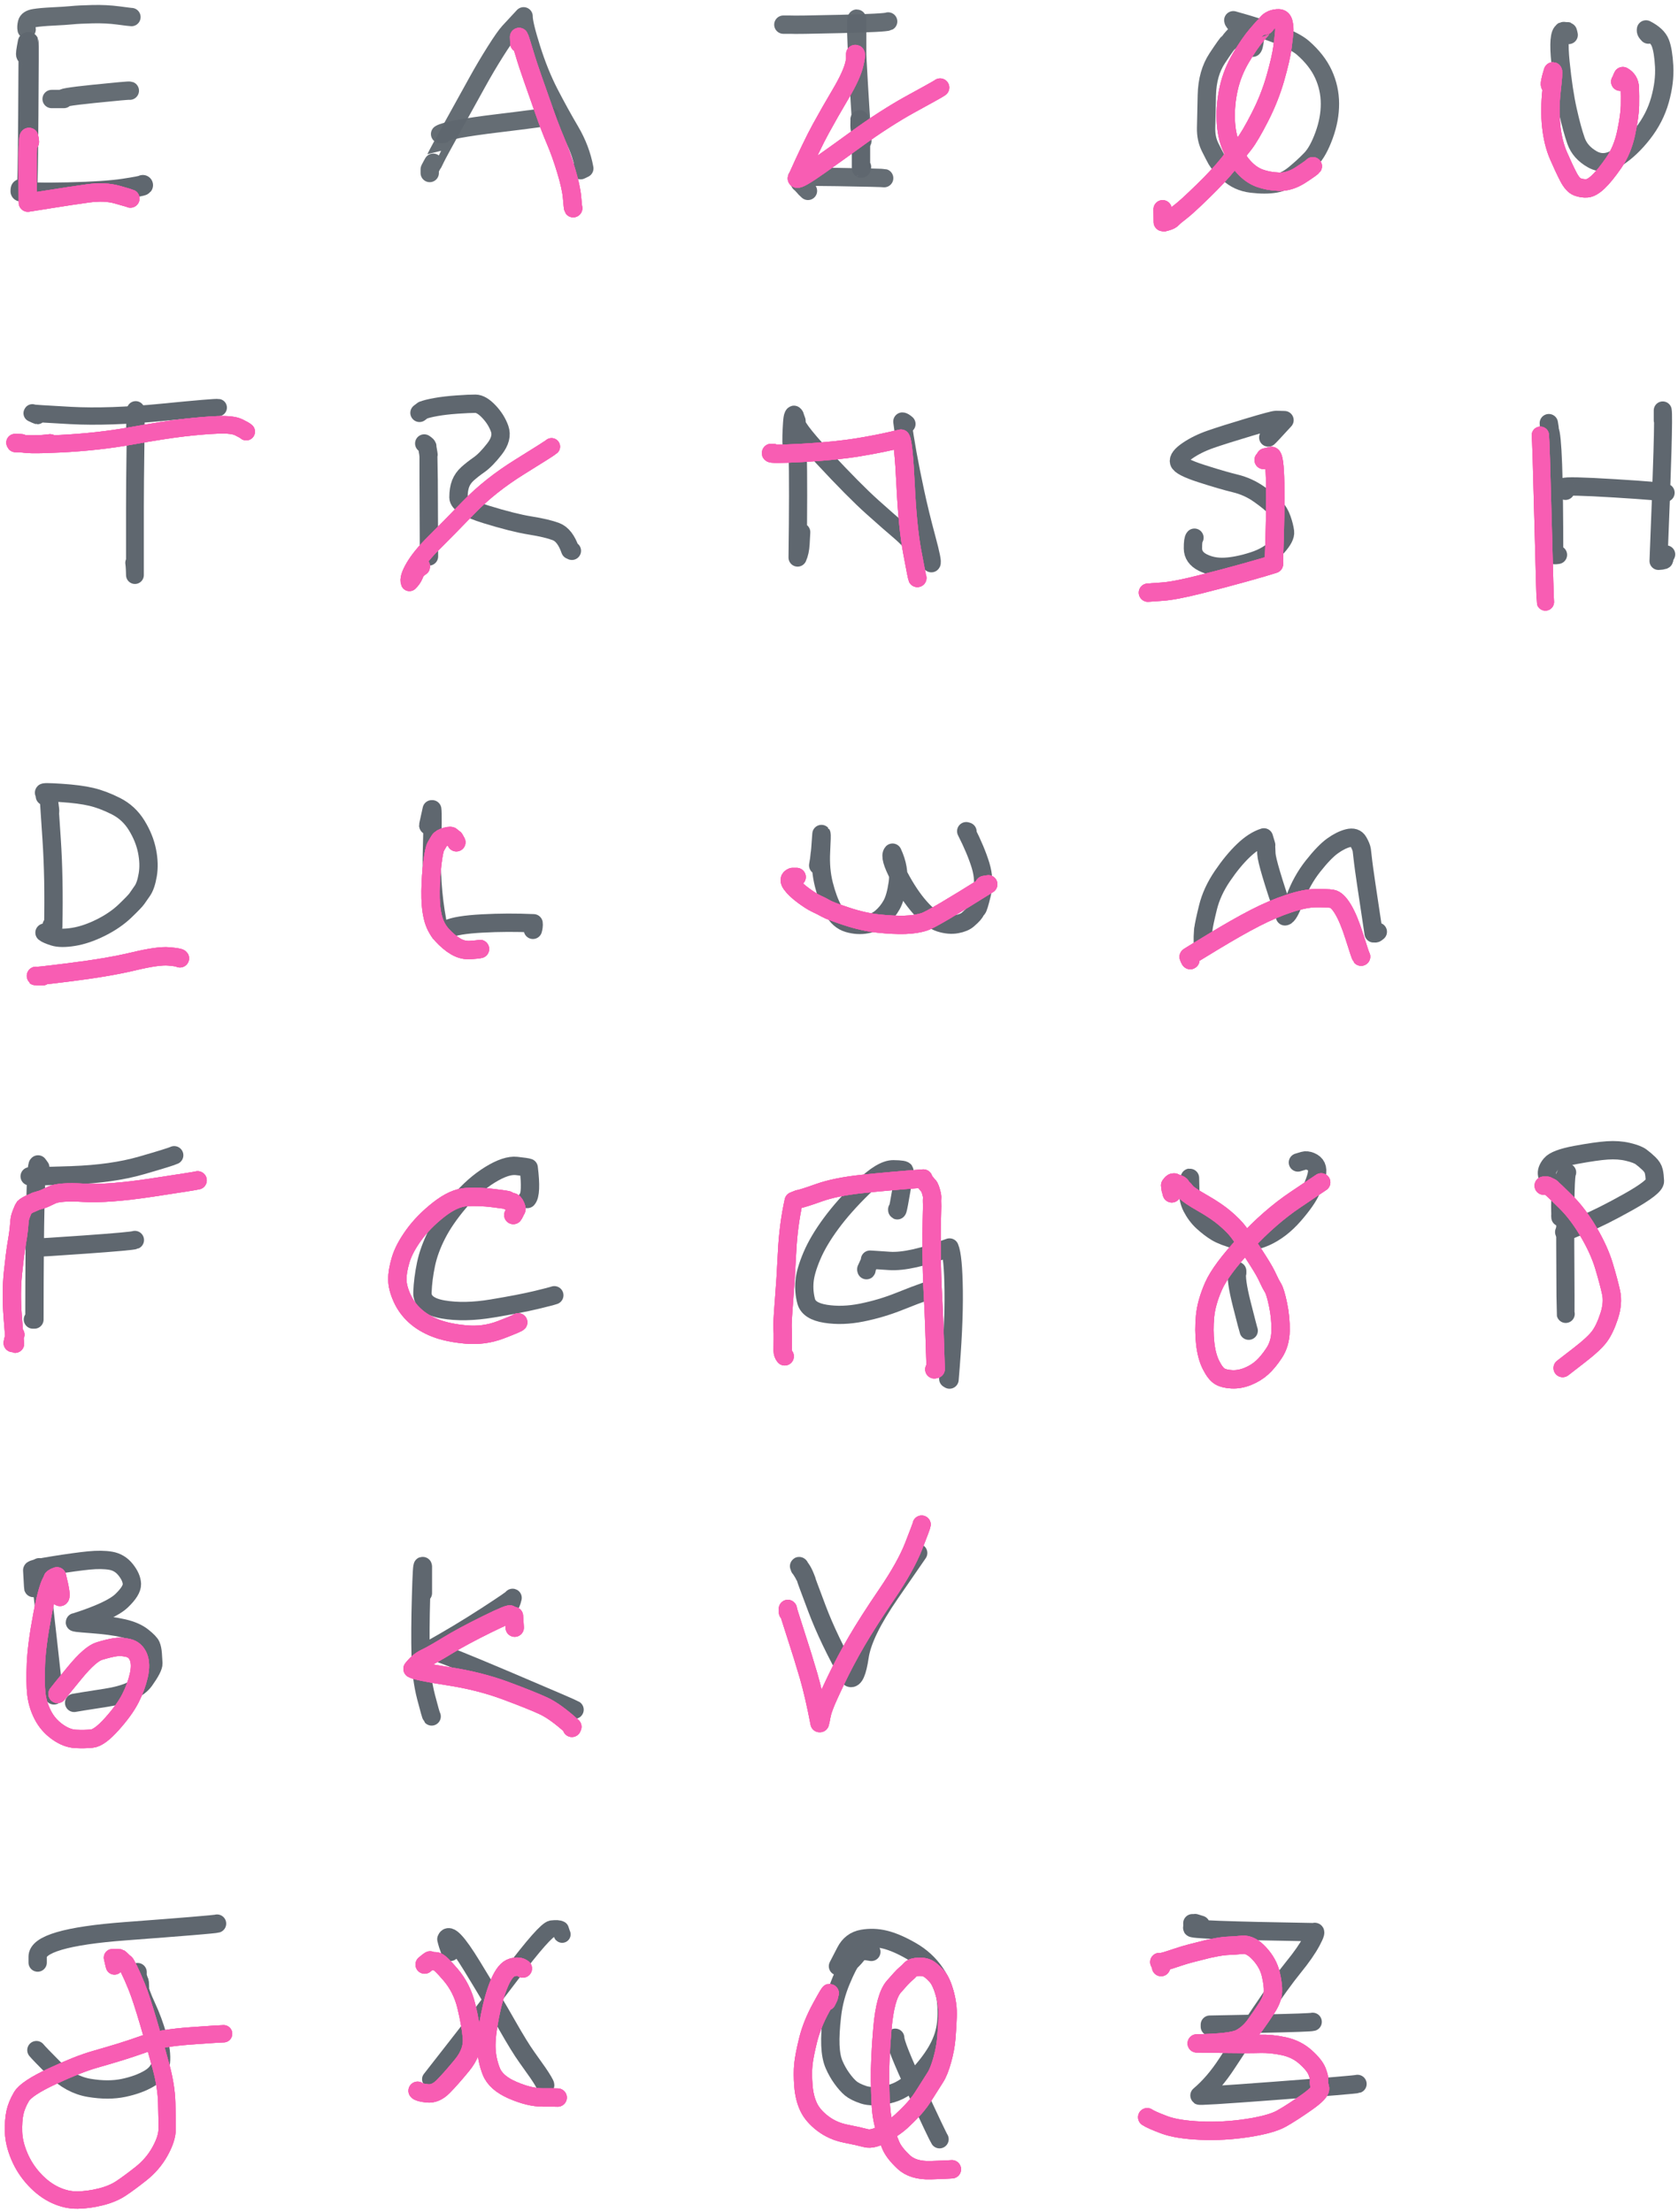 <?xml version="1.0" encoding="UTF-8"?>
<svg width="280px" height="369px" viewBox="0 0 280 369" version="1.1" xmlns="http://www.w3.org/2000/svg" xmlns:xlink="http://www.w3.org/1999/xlink">
    <!-- Generator: Sketch 64 (93537) - https://sketch.com -->
    <title>overlay</title>
    <desc>Created with Sketch.</desc>
    <g id="Page-1" stroke="none" stroke-width="1" fill="none" fill-rule="evenodd" stroke-linecap="round" stroke-linejoin="round">
        <g id="side-by-side" transform="translate(1, -6)">
            <g id="overlay" transform="translate(0, 8)">
                <g id="base" transform="translate(2, 0)" stroke="#5F676F">
                    <path d="M1.445,2.91 C1.381,2.617 1.4,2.259 1.503,1.836 C1.606,1.412 2.014,1.14 2.727,1.021 C3.44,0.902 4.494,0.809 5.889,0.742 C7.283,0.675 8.341,0.605 9.063,0.532 C9.785,0.459 10.906,0.404 12.427,0.367 C13.948,0.33 15.384,0.4 16.737,0.579 C18.09,0.758 18.822,0.847 18.933,0.847" id="STROKE_a30ed1d3-8eac-4dbc-b5ce-b2fd4f57aae1" stroke-width="3.06" opacity="0.96"></path>
                    <path d="M5.614,14.519 C6.292,14.519 6.601,14.519 6.541,14.519 C7.375,14.519 7.74,14.519 7.636,14.519 C6.934,14.363 8.568,14.08 12.539,13.671 C16.51,13.262 18.551,13.082 18.662,13.129" id="STROKE_45204de8-f143-4eb8-be7b-bbd6a1adb71e" stroke-width="3.06" opacity="0.96"></path>
                    <path d="M68.707,26.863 C68.707,26.411 68.707,26.2 68.707,26.23 C68.771,26.093 68.89,25.868 69.063,25.557 C69.236,25.246 69.316,25.109 69.301,25.146 C69.286,25.183 69.282,25.204 69.287,25.208 C69.292,25.212 69.427,24.936 69.691,24.38 C69.956,23.824 70.955,21.983 72.689,18.856 C74.422,15.729 75.756,13.321 76.689,11.63 C77.622,9.939 78.613,8.263 79.662,6.6 C80.711,4.938 81.476,3.847 81.957,3.326 C82.438,2.806 83.243,1.938 84.371,0.722 C84.356,1.538 84.784,3.33 85.655,6.097 C86.526,8.864 87.532,11.354 88.673,13.565 C89.814,15.776 90.972,17.877 92.146,19.87 C93.32,21.863 94.105,23.938 94.501,26.097 C94.286,26.206 94.081,26.305 93.886,26.394" id="STROKE_d2d91723-1a45-4478-b6c3-873a619cd3a5" stroke-width="3.06" opacity="0.96"></path>
                    <path d="M70.958,20.363 C70.547,20.363 70.383,20.363 70.468,20.363 L70.437,20.363 C71.306,19.837 74.503,19.241 80.03,18.574 C85.557,17.907 88.474,17.509 88.779,17.379" id="STROKE_e3414bbc-91e5-4032-ab2f-0754a9789736" stroke-width="3.06" opacity="0.96"></path>
                    <path d="M140.034,8.347 C140.034,7.474 140.034,5.088 140.034,1.191 C139.651,0.25 139.935,6.994 140.888,21.425 C140.931,21.574 140.914,21.495 140.837,21.186 C140.76,20.877 140.666,20.644 140.555,20.488" id="STROKE_cede7c93-24db-44ea-89d2-16ac20fcad32" stroke-width="3.06" opacity="0.96"></path>
                    <path d="M131.821,29.847 C131.436,29.496 131.249,29.308 131.259,29.285 C131.09,29.118 130.919,28.934 130.746,28.734 C130.573,28.534 130.466,28.412 130.425,28.368 C130.384,28.324 130.4,28.363 130.475,28.485 C130.549,28.607 130.421,28.363 130.091,27.754 C129.429,27.519 131.638,27.445 136.718,27.531 C141.798,27.617 144.404,27.681 144.536,27.722" id="STROKE_1056ae3a-9390-4b47-b9d6-c94a4cf228f3" stroke-width="3.06" opacity="0.96"></path>
                    <path d="M128.111,2.113 C128.09,2.113 127.958,2.113 127.715,2.113 C128.539,2.113 128.935,2.113 128.903,2.113 C129.4,2.157 132.167,2.119 137.206,1.998 C142.245,1.877 144.911,1.738 145.203,1.582" id="STROKE_681d758b-7755-4c70-bd12-a621bb51b15c" stroke-width="3.06" opacity="0.96"></path>
                    <path d="M206.045,5.957 C206.023,5.686 206.031,5.639 206.07,5.816 C206.109,5.993 206.188,5.761 206.309,5.12 C206.429,4.478 206.393,4.04 206.202,3.805 C206.01,3.57 205.908,3.427 205.895,3.374 C205.882,3.322 205.852,3.288 205.805,3.273 C205.757,3.258 205.501,3.17 205.038,3.007 C204.575,2.844 204.387,2.776 204.473,2.803 C204.559,2.83 204.533,2.848 204.394,2.857 C204.255,2.866 204.114,2.924 203.97,3.033 C203.826,3.141 203.631,3.316 203.384,3.557 C203.137,3.798 202.895,4.049 202.659,4.311 C202.422,4.573 202.282,4.756 202.238,4.86 C202.193,4.964 202.104,5.049 201.971,5.115 C201.838,5.18 201.219,6.046 200.116,7.711 C199.013,9.377 198.434,11.431 198.379,13.873 C198.324,16.316 198.283,18.137 198.258,19.336 C198.232,20.535 198.455,21.61 198.928,22.56 C199.401,23.51 199.767,24.216 200.025,24.677 C200.283,25.138 200.933,25.867 201.975,26.863 C203.018,27.858 204.306,28.448 205.839,28.633 C207.372,28.818 208.689,28.817 209.788,28.631 C210.888,28.444 211.957,27.925 212.995,27.074 C214.032,26.223 214.952,25.377 215.755,24.538 C216.558,23.699 217.288,22.377 217.945,20.572 C218.602,18.767 218.927,17.004 218.92,15.285 C218.913,13.566 218.552,11.927 217.836,10.369 C217.119,8.811 215.981,7.35 214.42,5.987 C212.859,4.624 208.983,3.088 202.793,1.379 C202.816,1.602 203.05,1.886 203.493,2.23 C203.937,2.574 204.301,2.847 204.586,3.05" id="STROKE_bbfdcc95-fba0-49a7-8747-7399d0ffa114" stroke-width="3.06" opacity="0.96"></path>
                    <path d="M258.758,3.832 C258.653,3.308 258.583,3.12 258.55,3.269 C257.982,3.158 257.739,3.148 257.82,3.238 C257.213,3.516 257.07,5.243 257.393,8.418 C257.716,11.593 258.118,14.255 258.598,16.404 C259.078,18.552 259.543,20.258 259.993,21.522 C260.443,22.785 261.337,23.799 262.676,24.562 C264.015,25.325 265.422,25.231 266.898,24.278 C268.374,23.326 269.784,21.991 271.127,20.272 C272.47,18.553 273.424,16.691 273.989,14.684 C274.553,12.677 274.787,10.796 274.69,9.041 C274.593,7.287 274.377,5.987 274.041,5.141 C273.705,4.295 272.911,3.551 271.66,2.91 C271.628,3.099 271.653,3.256 271.735,3.383 C271.817,3.51 271.924,3.639 272.056,3.769" id="STROKE_3bb57f18-18cd-4f2d-aee2-aff49d5ce3a4" stroke-width="3.06" opacity="0.96"></path>
                    <path d="M19.516,70.988 C19.485,70.735 19.527,69.209 19.642,66.41 C19.669,67.467 19.65,70.156 19.583,74.479 C19.516,78.801 19.494,85.288 19.516,93.941 C19.516,93.705 19.506,93.376 19.485,92.955 C19.464,92.534 19.433,92.181 19.391,91.894" id="STROKE_fea19782-f768-417c-9b9e-0945d54c7310" stroke-width="2.97"></path>
                    <path d="M3.238,67.332 C3.21,67.332 2.918,67.202 2.362,66.941 C2.402,66.864 2.411,66.85 2.39,66.898 C2.369,66.947 4.499,67.086 8.781,67.317 C13.063,67.548 18.169,67.371 24.098,66.786 C30.027,66.202 33.134,65.941 33.419,66.004" id="STROKE_2bdb08cb-ae1c-4edd-8d26-f3e2004106fc" stroke-width="2.891"></path>
                    <path d="M67.79,71.988 C68.202,72.267 68.365,72.441 68.28,72.511 C68.465,73.559 68.535,74.002 68.488,73.84 C68.51,73.94 68.541,79.604 68.582,90.832 C68.582,90.806 68.566,90.737 68.535,90.625 C68.504,90.513 68.457,90.358 68.395,90.16" id="STROKE_bada5ab2-f876-4803-b9a4-26ee120c34ba" stroke-width="3.06"></path>
                    <path d="M66.998,66.879 C67.557,66.442 67.765,66.296 67.623,66.441 C67.995,66.274 68.689,66.099 69.706,65.914 C70.723,65.73 71.917,65.59 73.288,65.494 C74.66,65.399 75.679,65.353 76.345,65.358 C77.011,65.363 77.757,65.801 78.582,66.672 C79.407,67.544 80.004,68.498 80.373,69.534 C80.742,70.57 80.455,71.694 79.512,72.905 C78.569,74.116 77.715,74.991 76.95,75.528 C76.185,76.065 75.54,76.569 75.017,77.042 C74.493,77.515 74.111,78.056 73.87,78.666 C73.629,79.276 73.507,80.05 73.504,80.989 C73.501,81.928 75.024,82.867 78.071,83.808 C81.119,84.749 83.581,85.369 85.457,85.67 C87.332,85.97 88.772,86.311 89.777,86.692 C90.781,87.073 91.574,88.098 92.156,89.769 C92.177,89.769 92.21,89.779 92.255,89.8 C92.3,89.821 92.358,89.853 92.427,89.894" id="STROKE_4e09359f-7502-40e1-bdb4-f8c81e6347b4" stroke-width="3.06"></path>
                    <path d="M129.112,72.254 C129.061,71.967 129.048,71.452 129.072,70.71 C129.095,69.967 129.129,69.262 129.173,68.595 C129.217,67.928 129.284,67.509 129.373,67.339 C129.463,67.169 129.518,67.146 129.539,67.269 C130.117,67.414 130.301,75.331 130.091,91.019 C130.373,90.398 130.539,89.631 130.589,88.717 C130.639,87.804 130.675,87.16 130.696,86.785" id="STROKE_d2cc9b1f-710d-4f42-bfab-9ffb94c59cbc" stroke-width="3.032"></path>
                    <path d="M130.029,70.394 C130.075,70.919 130.033,70.19 129.904,68.207 C129.433,68.578 130.928,70.622 134.387,74.339 C137.847,78.056 140.573,80.807 142.566,82.59 C144.559,84.374 146.084,85.711 147.14,86.6 C148.197,87.489 149.955,89.275 152.415,91.957 C152.592,91.882 152.314,90.492 151.583,87.785 C150.852,85.078 150.23,82.532 149.717,80.147 C149.204,77.762 148.775,75.616 148.43,73.71 C148.085,71.804 147.801,70.011 147.579,68.332 C147.642,68.332 147.729,68.366 147.84,68.433 C147.951,68.501 148.086,68.603 148.246,68.738" id="STROKE_a43201d4-e0eb-492d-b151-a3d0a0fbc84d" stroke-width="3.06"></path>
                    <path d="M208.63,70.988 C208.691,70.965 209.594,70.001 211.339,68.097 C210.264,68.062 209.788,68.051 209.911,68.066 C209.617,68.057 208.105,68.461 205.376,69.278 C202.646,70.095 200.539,70.76 199.055,71.274 C197.571,71.788 196.28,72.419 195.182,73.168 C194.084,73.917 193.604,74.555 193.743,75.082 C193.881,75.61 195.117,76.25 197.451,77.002 C199.784,77.755 201.674,78.305 203.119,78.654 C204.564,79.003 205.901,79.61 207.128,80.477 C208.355,81.344 209.222,82.057 209.729,82.617 C210.236,83.176 210.624,83.842 210.895,84.613 C211.166,85.384 211.342,86.083 211.424,86.71 C211.506,87.336 211.076,88.17 210.135,89.213 C209.194,90.255 207.851,91.057 206.104,91.618 C204.357,92.179 202.79,92.494 201.401,92.565 C200.012,92.636 198.776,92.397 197.693,91.848 C196.61,91.299 196.066,90.515 196.06,89.498 C196.054,88.481 196.138,87.884 196.311,87.707" id="STROKE_0b6a2873-2e76-44c4-b067-d3b1354dba86" stroke-width="3.06"></path>
                    <path d="M255.569,69.597 C255.619,69.705 255.577,69.372 255.444,68.597 C255.5,69.486 255.542,69.871 255.569,69.754 C256.071,70.507 256.325,77.454 256.33,90.597 C256.399,90.618 256.484,90.624 256.585,90.613 C256.686,90.602 256.813,90.587 256.966,90.566" id="STROKE_a4788a70-6d20-4a34-b2f8-9c8556c040e1" stroke-width="3.06"></path>
                    <path d="M274.453,68.129 C274.453,67.278 274.453,66.981 274.453,67.238 C274.453,67.108 274.453,66.853 274.453,66.472 C274.628,67.295 274.392,75.668 273.745,91.59 C274.58,91.545 274.879,91.436 274.641,91.261 C274.794,90.949 274.926,90.691 275.037,90.488" id="STROKE_d9296764-c60d-4b01-9df1-7c27f04a8239" stroke-width="3.001"></path>
                    <path d="M258.216,79.879 C258.185,79.701 258.122,79.503 258.029,79.285 C258.008,79.285 257.987,79.285 257.966,79.285 C258.144,79.073 260.963,79.135 266.422,79.47 C271.881,79.805 274.711,80.05 274.912,80.207" id="STROKE_840c718f-f394-44f8-b584-bd442fd9f18e" stroke-width="3.06"></path>
                    <path d="M5.343,133.55 C5.332,133.604 5.338,133.569 5.359,133.446 C5.38,133.323 5.333,132.852 5.218,132.035 C5.196,131.715 5.329,133.723 5.617,138.058 C5.906,142.393 5.995,147.239 5.885,152.597 C5.794,152.53 5.704,152.462 5.614,152.394" id="STROKE_59549491-0416-41fd-af37-db1706b1d073" stroke-width="3.06"></path>
                    <path d="M4.488,130.832 C4.488,130.411 4.488,130.245 4.488,130.332 L4.488,130.3 C4.629,130.408 4.593,130.399 4.378,130.273 C4.164,130.147 5.096,130.151 7.174,130.285 C9.253,130.419 10.94,130.639 12.235,130.945 C13.531,131.251 14.899,131.768 16.339,132.495 C17.78,133.223 18.933,134.29 19.799,135.695 C20.664,137.1 21.242,138.525 21.531,139.968 C21.82,141.411 21.861,142.742 21.654,143.959 C21.447,145.177 21.142,146.07 20.74,146.637 C20.337,147.204 20.038,147.634 19.843,147.925 C19.647,148.216 18.998,148.893 17.895,149.956 C16.792,151.018 15.437,151.95 13.832,152.751 C12.227,153.553 10.711,154.069 9.286,154.3 C7.86,154.531 6.754,154.521 5.969,154.27 C5.184,154.019 4.669,153.795 4.426,153.597" id="STROKE_3892e210-71ca-46d1-ab7e-e0b72788f2a5" stroke-width="3.06"></path>
                    <path d="M68.52,135.55 C68.339,136.215 68.512,135.372 69.041,133.019 C69.068,133.019 69.096,133.019 69.124,133.019 C69.211,133.597 69.192,136.052 69.069,140.383 C68.946,144.714 69.361,149.072 70.312,153.457 C70.261,153.622 70.729,153.471 71.716,153.002 C72.703,152.533 74.619,152.222 77.464,152.069 C80.309,151.916 83.168,151.904 86.039,152.035 C86.06,152.165 86.058,152.341 86.033,152.562 C86.009,152.783 85.973,152.972 85.924,153.129" id="STROKE_82cf433e-5576-4074-9b87-4fa8e2b07cca" stroke-width="3.06"></path>
                    <path d="M133.53,142.379 C133.703,141.334 133.762,140.957 133.708,141.246 C133.779,140.599 133.81,140.312 133.801,140.386 C133.834,140.387 133.924,139.307 134.072,137.144 C134.121,137.195 134.095,138.196 133.995,140.148 C133.895,142.1 134.054,143.906 134.473,145.566 C134.891,147.226 135.411,148.64 136.032,149.807 C136.653,150.975 137.491,151.713 138.544,152.022 C139.597,152.33 140.618,152.389 141.609,152.2 C142.599,152.01 143.427,151.627 144.093,151.05 C144.759,150.474 145.32,149.781 145.776,148.97 C146.231,148.159 146.576,146.943 146.809,145.32 C147.042,143.697 146.749,142.009 145.932,140.254 C145.516,140.711 145.875,142.013 147.01,144.16 C148.145,146.308 149.322,148.066 150.541,149.434 C151.76,150.801 152.872,151.64 153.876,151.951 C154.879,152.261 155.797,152.34 156.628,152.187 C157.459,152.034 158.083,151.777 158.501,151.415 C158.919,151.054 159.224,150.762 159.417,150.539 C159.61,150.316 159.729,150.138 159.775,150.004 C159.82,149.871 159.913,149.753 160.052,149.651 C160.191,149.549 160.448,148.726 160.823,147.182 C161.198,145.638 161.128,144.029 160.613,142.355 C160.098,140.682 159.304,138.788 158.23,136.675 C158.299,136.696 158.369,136.717 158.438,136.738" id="STROKE_bbbd7931-0fdc-4d85-abbd-ffe43f258d49" stroke-width="3.06"></path>
                    <path d="M197.708,156.05 C197.708,155.406 197.708,155.138 197.708,155.246 C197.708,154.547 197.708,154.229 197.708,154.293 C197.759,153.269 197.79,152.839 197.801,153.004 C197.874,152.385 198.129,151.186 198.566,149.408 C199.002,147.631 199.803,145.884 200.968,144.169 C202.133,142.453 203.302,141.034 204.474,139.912 C205.647,138.79 206.789,138.055 207.9,137.707 C208.18,138.64 208.305,139.059 208.276,138.964 C208.246,138.869 208.26,139.362 208.317,140.444 C208.374,141.526 209.406,145.004 211.412,150.879 C211.82,150.87 212.386,149.873 213.109,147.888 C213.833,145.903 214.826,144.112 216.087,142.515 C217.348,140.918 218.433,139.793 219.342,139.138 C220.251,138.483 221.113,138.051 221.927,137.841 C222.742,137.631 223.317,137.818 223.654,138.403 C223.99,138.987 224.183,139.464 224.234,139.833 C224.285,140.203 224.362,140.868 224.466,141.829 C224.571,142.789 225.152,146.753 226.211,153.722 C226.412,153.747 226.55,153.732 226.627,153.675 C226.704,153.618 226.798,153.546 226.909,153.457" id="STROKE_023d0b84-139f-4410-a8bf-55e67ef14f90" stroke-width="3.06"></path>
                    <path d="M3.744,193.394 C3.747,192.917 3.737,192.717 3.713,192.793 C3.671,192.704 3.549,192.53 3.348,192.269 C2.959,192.251 2.757,200.876 2.744,218.144 C2.66,218.144 2.576,218.144 2.493,218.144" id="STROKE_429e428a-388c-4ce2-b2ee-e0e92c398f32" stroke-width="3.06"></path>
                    <path d="M1.952,194.254 C2.234,194.287 4.598,194.227 9.045,194.074 C13.492,193.921 17.34,193.376 20.589,192.44 C23.838,191.503 25.664,190.936 26.067,190.738" id="STROKE_a02198ea-4636-41b1-b727-f32b2b17af9f" stroke-width="3.06"></path>
                    <path d="M3.015,206.129 C3.081,206.181 5.774,206.018 11.094,205.641 C16.414,205.263 19.217,205.009 19.502,204.879" id="STROKE_b7836131-abd0-4d93-93ea-dfffca64c143" stroke-width="3.06"></path>
                    <path d="M84.992,198.035 C85.502,197.46 85.578,195.723 85.221,192.824 C85.028,192.748 84.351,192.647 83.189,192.522 C82.028,192.397 80.548,192.89 78.75,194 C76.952,195.11 75.247,196.614 73.635,198.512 C72.024,200.41 70.78,202.218 69.904,203.936 C69.027,205.655 68.42,207.322 68.083,208.939 C67.745,210.556 67.548,212.112 67.491,213.607 C67.434,215.102 68.582,216.054 70.935,216.463 C73.288,216.872 76.02,216.818 79.133,216.299 C82.246,215.78 84.657,215.316 86.367,214.907 C88.076,214.498 89.119,214.228 89.494,214.097" id="STROKE_c659240d-38f9-49d1-b23c-62153ca4e1f4" stroke-width="3.06"></path>
                    <path d="M146.71,199.769 C146.715,200.558 147.121,198.431 147.929,193.386 C147.994,193.193 147.38,193.087 146.085,193.07 C144.79,193.053 143.086,194.074 140.975,196.135 C138.863,198.195 137.099,200.185 135.682,202.106 C134.265,204.027 133.198,205.829 132.481,207.514 C131.764,209.199 131.353,210.615 131.248,211.763 C131.143,212.912 131.237,214.029 131.529,215.114 C131.821,216.2 132.9,216.891 134.765,217.188 C136.631,217.485 138.643,217.417 140.801,216.983 C142.959,216.548 145.035,215.932 147.028,215.135 C149.021,214.338 150.431,213.801 151.256,213.523 C152.081,213.244 152.525,213.061 152.588,212.972" id="STROKE_c4b8dd43-086d-440f-a905-e465a97973c5" stroke-width="3.041"></path>
                    <path d="M141.603,209.644 C141.594,209.874 141.586,209.955 141.58,209.886 C141.575,209.817 141.566,209.787 141.553,209.796 C141.541,209.805 141.548,209.768 141.575,209.685 C141.602,209.602 141.731,209.326 141.963,208.857 C142.194,208.388 142.319,208.172 142.337,208.208 C142.355,208.244 142.331,208.258 142.265,208.249 C142.198,208.24 142.209,208.228 142.298,208.214 C142.386,208.2 142.35,208.182 142.19,208.161 C142.03,208.14 143.103,208.208 145.41,208.366 C147.717,208.524 151.062,207.778 155.443,206.129 C155.86,207.106 156.091,209.538 156.137,213.427 C156.183,217.316 155.952,222.227 155.443,228.16 C155.374,228.118 155.304,228.076 155.235,228.035" id="STROKE_a685e83c-9bbb-4102-8439-2cc5094b7909" stroke-width="3.06"></path>
                    <path d="M195.692,197.644 C195.651,197.993 195.61,196.952 195.567,194.519 C195.518,194.349 195.432,194.881 195.308,196.114 C195.184,197.347 195.369,198.443 195.863,199.402 C196.357,200.361 196.971,201.178 197.705,201.852 C198.439,202.525 199.181,203.093 199.931,203.555 C200.682,204.016 201.82,204.456 203.347,204.875 C204.874,205.293 206.488,205.118 208.188,204.349 C209.889,203.58 211.459,202.369 212.9,200.716 C214.341,199.063 215.306,197.677 215.796,196.56 C216.285,195.443 216.591,194.594 216.714,194.013 C216.837,193.432 216.814,192.961 216.645,192.601 C216.476,192.24 216.166,191.967 215.717,191.78 C215.267,191.594 214.869,191.552 214.522,191.655 C214.176,191.757 213.861,191.852 213.576,191.941" id="STROKE_f26a2121-7e74-4836-992b-e3f0e49d00e8" stroke-width="3.06"></path>
                    <path d="M203.446,210.379 C203.446,210.358 203.446,210.248 203.446,210.05 C203.247,210.943 203.501,212.786 204.208,215.579 C204.916,218.372 205.301,219.847 205.363,220.004" id="STROKE_08deb238-b361-4401-9a61-e17a72d0d3fa" stroke-width="3.06"></path>
                    <path d="M257.347,200.832 C257.381,201.379 257.382,201.11 257.349,200.025 C257.316,198.94 257.354,197.851 257.463,196.758 C257.572,195.665 257.898,194.612 258.441,193.597 L258.504,193.597 C258.26,193.877 258.154,197.86 258.185,205.546 C258.217,213.231 258.243,217.118 258.264,217.207" id="STROKE_50cdd440-4164-4fc6-b449-77e654f5a155" stroke-width="3.017"></path>
                    <path d="M255.158,193.988 C255.045,193.467 255.249,192.891 255.772,192.258 C256.295,191.625 257.685,191.099 259.944,190.68 C262.203,190.262 263.958,190.011 265.207,189.927 C266.457,189.843 267.602,189.924 268.642,190.17 C269.683,190.417 270.415,190.697 270.84,191.011 C271.265,191.326 271.7,191.695 272.144,192.12 C272.589,192.545 272.861,192.977 272.96,193.417 C273.06,193.857 273.123,194.401 273.149,195.05 C273.175,195.698 271.694,196.859 268.707,198.534 C265.719,200.208 263.272,201.434 261.365,202.212 C259.458,202.99 258.341,203.436 258.014,203.55" id="STROKE_4e1d8be2-94f9-4299-bead-a953e352932e" stroke-width="3.06"></path>
                    <path d="M3.536,260.207 C3.536,259.688 3.536,259.5 3.536,259.644 C3.536,259.603 3.536,259.545 3.536,259.472 C3.563,259.069 4.382,266.194 5.995,280.847 C5.954,280.759 5.912,280.671 5.87,280.582" id="STROKE_a77a49f0-b9af-48aa-8b86-31e305b72fa4" stroke-width="3.06"></path>
                    <path d="M2.556,262.722 C2.58,263.511 2.521,262.594 2.379,259.972 C2.341,259.807 3.548,259.529 6,259.139 C8.451,258.75 10.393,258.484 11.824,258.342 C13.255,258.201 14.474,258.217 15.48,258.39 C16.486,258.564 17.32,259.07 17.982,259.909 C18.645,260.748 18.988,261.537 19.011,262.274 C19.034,263.011 18.462,263.939 17.294,265.058 C16.126,266.177 13.576,267.367 9.643,268.629 C9.131,268.673 9.981,268.776 12.194,268.937 C14.407,269.099 16.197,269.337 17.564,269.652 C18.931,269.967 20.009,270.439 20.8,271.068 C21.591,271.697 22.06,272.185 22.206,272.532 C22.352,272.879 22.446,273.337 22.488,273.904 C22.53,274.471 22.564,275.002 22.591,275.497 C22.618,275.992 22.128,276.948 21.121,278.364 C20.114,279.779 17.976,280.74 14.705,281.245 C11.434,281.751 9.657,282.035 9.372,282.097" id="STROKE_8390db1b-02dc-44d9-a9ea-f79f403ecbf6" stroke-width="3.06"></path>
                    <path d="M67.567,263.785 C67.567,264.241 67.567,262.762 67.567,259.347 C67.468,258.837 67.364,260.517 67.256,264.388 C67.147,268.259 67.125,271.495 67.189,274.095 C67.253,276.695 67.554,279.034 68.093,281.112 C68.632,283.191 68.943,284.274 69.026,284.363" id="STROKE_e8a2db12-926c-4f53-b403-8427aa40437d" stroke-width="3.06"></path>
                    <path d="M82.011,265.722 C82.172,265.745 82.346,265.365 82.533,264.582 C82.649,264.621 81.192,265.623 78.162,267.588 C75.132,269.553 71.955,271.462 68.63,273.316 C69.607,273.633 70.007,273.753 69.828,273.675 C70.438,273.736 74.381,275.312 81.656,278.401 C88.931,281.49 92.67,283.103 92.871,283.238" id="STROKE_71e8bb01-468a-4b70-8a2b-aa420dcb9b4f" stroke-width="3.06"></path>
                    <path d="M131.202,260.8 C131.273,260.888 131.203,260.756 130.993,260.405 C130.783,260.053 130.634,259.818 130.545,259.701 C130.456,259.584 130.421,259.545 130.441,259.582 C130.42,259.535 130.41,259.498 130.41,259.472 C130.453,259.518 130.447,259.494 130.39,259.4 C130.333,259.306 130.323,259.267 130.359,259.282 C130.395,259.298 130.403,259.307 130.383,259.308 C130.363,259.309 130.464,259.462 130.687,259.765 C130.909,260.068 131.138,260.513 131.374,261.098 C131.61,261.684 131.673,261.859 131.564,261.623 C131.455,261.388 132.044,262.979 133.331,266.396 C134.617,269.813 136.461,273.656 138.862,277.925 C139.527,278.166 140.052,276.977 140.437,274.359 C140.822,271.741 142.524,268.242 145.545,263.862 C148.566,259.483 150.121,257.228 150.211,257.097" id="STROKE_f20661d1-22ff-4142-b4be-b23b5a306103" stroke-width="3.06"></path>
                    <path d="M20.356,329.55 C20.346,328.851 20.315,328.539 20.262,328.613 C19.925,327.618 19.824,327.288 19.96,327.621 C19.96,327.532 19.96,327.332 19.96,327.019 C19.851,327.332 19.891,327.979 20.082,328.96 C20.273,329.941 20.737,331.223 21.474,332.808 C22.211,334.392 22.821,336.05 23.306,337.783 C23.79,339.515 23.97,340.938 23.846,342.051 C23.722,343.164 23.078,344.067 21.914,344.76 C20.749,345.452 19.321,345.976 17.629,346.332 C15.936,346.687 14.029,346.688 11.906,346.334 C9.783,345.981 7.852,344.931 6.113,343.185 C4.374,341.439 3.362,340.389 3.077,340.035" id="STROKE_d079b2cc-7b1e-4641-9f2b-7d8a3331abf8" stroke-width="3.06"></path>
                    <path d="M3.285,325.425 C3.285,324.583 3.285,324.273 3.285,324.496 C3.204,322.365 8.084,320.932 17.925,320.195 C27.765,319.458 32.862,319.035 33.217,318.925" id="STROKE_27d57a81-aa7d-4da6-b66c-6b356a37c93a" stroke-width="3.057"></path>
                    <path d="M72.152,323.644 C71.836,322.801 71.614,322.092 71.485,321.519 C71.875,320.48 73.3,321.974 75.759,326.002 C78.218,330.03 80.156,333.29 81.571,335.783 C82.987,338.276 84.1,340.086 84.911,341.213 C85.722,342.34 86.325,343.191 86.721,343.766 C87.117,344.341 87.425,344.818 87.644,345.199 C87.863,345.579 87.973,345.8 87.973,345.863" id="STROKE_1bbde0a6-60b4-45c9-af72-4807f9a80bb6" stroke-width="3.06"></path>
                    <path d="M90.807,320.722 C90.87,320.952 90.773,320.676 90.516,319.894 C90.271,319.747 89.79,319.716 89.073,319.799 C88.357,319.882 86.09,322.442 82.273,327.477 C78.456,332.512 75.316,336.599 72.854,339.736 C70.392,342.873 69.053,344.587 68.838,344.879" id="STROKE_601b9ef8-c766-44bd-b032-06464da98a01" stroke-width="2.821"></path>
                    <path d="M142.395,323.644 C141.589,323.501 141.238,323.454 141.342,323.504 C140.679,323.511 140.366,323.555 140.404,323.636 C139.845,324.337 139.394,324.848 139.049,325.167 C138.704,325.486 138.141,326.58 137.358,328.447 C136.575,330.314 136.067,332.245 135.834,334.24 C135.601,336.235 135.51,337.893 135.563,339.216 C135.616,340.539 135.822,341.616 136.181,342.449 C136.54,343.282 136.977,344.053 137.491,344.764 C138.005,345.475 138.493,346.025 138.955,346.413 C139.417,346.8 140.131,347.157 141.097,347.482 C142.063,347.807 143.411,347.792 145.14,347.435 C146.869,347.078 148.459,346.13 149.908,344.59 C151.357,343.05 152.481,341.596 153.28,340.228 C154.079,338.86 154.586,337.486 154.802,336.105 C155.017,334.724 155.034,333.263 154.853,331.722 C154.672,330.181 154.073,328.66 153.057,327.161 C152.041,325.662 150.709,324.438 149.061,323.491 C147.413,322.544 145.951,321.913 144.674,321.599 C143.397,321.285 142.134,321.241 140.883,321.466 C139.633,321.691 138.701,322.403 138.086,323.603 C137.471,324.802 137.052,325.613 136.83,326.035" id="STROKE_8df306e6-06fe-4f06-a814-fdc8578eb7e2" stroke-width="3.06"></path>
                    <path d="M146.439,338.707 C146.461,338.854 146.44,338.609 146.376,337.972 C146.367,338.779 147.55,341.73 149.923,346.824 C152.297,351.918 153.581,354.608 153.776,354.894" id="STROKE_6387541c-ee6c-4384-9567-1e7fab906413" stroke-width="3.06"></path>
                    <path d="M197.359,319.129 C196.421,318.835 196.119,318.746 196.453,318.863 C196.411,318.863 196.248,318.863 195.963,318.863 C195.974,319.578 195.984,319.82 195.994,319.59 C195.212,319.869 201.965,320.124 216.254,320.355 C216.631,320.146 216.493,320.654 215.84,321.879 C215.187,323.104 214.181,324.551 212.82,326.22 C211.459,327.889 209.627,330.433 207.324,333.851 C205.021,337.269 203.157,340.071 201.732,342.257 C200.308,344.442 198.781,346.222 197.151,347.597 C196.706,347.75 200.933,347.491 209.834,346.818 C218.734,346.145 223.295,345.764 223.518,345.675" id="STROKE_051805d9-00a4-4ec0-a110-4bc741608770" stroke-width="3.06"></path>
                    <path d="M198.881,336.113 C198.881,336.092 198.881,335.983 198.881,335.785 C199.604,335.782 202.565,335.725 207.766,335.614 C212.966,335.504 215.722,335.405 216.035,335.316" id="STROKE_d463c6c8-0b20-41a0-bac8-f7ae9ed04d58" stroke-width="3.06"></path>
                    <path d="M140.486,18.344 C140.485,18.093 140.483,18.007 140.478,18.085 C140.472,18.06 140.457,18 140.434,17.903 C140.446,18.029 140.446,18.165 140.433,18.31 C140.42,18.455 140.417,18.667 140.424,18.947 C140.431,19.227 140.451,19.445 140.486,19.601 C140.521,19.757 140.54,19.843 140.541,19.859 C140.543,19.875 140.547,19.942 140.553,20.061 C140.559,20.18 140.562,20.301 140.561,20.424 C140.56,20.548 140.562,20.621 140.567,20.644 C140.572,20.667 140.574,20.664 140.573,20.637 C140.572,20.609 140.582,20.689 140.603,20.878 C140.624,21.067 140.639,21.215 140.646,21.322 C140.653,21.429 140.658,21.517 140.659,21.586 C140.66,21.655 140.663,21.704 140.667,21.731 C140.672,21.759 140.673,21.756 140.672,21.722 C140.671,21.688 140.67,21.89 140.671,22.327 C140.671,22.764 140.671,23.091 140.671,23.308 C140.671,23.525 140.671,23.664 140.671,23.723 C140.671,23.782 140.671,23.827 140.671,23.856 C140.671,23.885 140.671,23.952 140.671,24.056 C140.671,24.16 140.671,24.212 140.671,24.212 C140.671,24.212 140.671,24.219 140.671,24.232 C140.671,24.246 140.671,24.288 140.671,24.357 C140.671,24.427 140.671,24.457 140.671,24.447 C140.671,24.438 140.671,24.435 140.671,24.438 C140.671,24.442 140.671,24.532 140.671,24.707 C140.671,24.883 140.671,25.065 140.671,25.252 C140.671,25.439 140.671,25.587 140.671,25.694 C140.671,25.801 140.671,25.841 140.671,25.813 C140.671,25.784 140.671,25.781 140.671,25.802 C140.672,25.823 140.672,25.828 140.671,25.817 C140.671,25.806 140.67,25.799 140.669,25.797 C140.667,25.796 140.673,25.905 140.688,26.126 C140.694,26.126 140.722,26.123 140.772,26.117 C140.797,26.025 140.819,25.936 140.838,25.849" id="STROKE_d7201ea0-5a09-4e68-b040-09ca357f56dc" stroke-width="3.06"></path>
                    <path d="M1.393,7.164 C1.3,7.125 1.391,6.416 1.666,5.038 C1.693,5.038 1.725,5.038 1.764,5.038 C1.795,5.104 1.782,9.146 1.724,17.165 C1.666,25.184 1.595,29.235 1.51,29.318" id="STROKE_56a91ee4-3035-4cad-a7a6-48b9fbb311bc" stroke-width="3.38"></path>
                    <path d="M1.94,30.373 C2.334,30.147 1.848,29.878 0.483,29.567 C0.464,29.592 0.454,29.707 0.454,29.912 C1.589,30.15 4.228,30.22 8.371,30.122 C12.514,30.024 15.605,29.82 17.646,29.511 C19.687,29.202 20.749,28.996 20.834,28.893" id="STROKE_fe91b6e7-5f6c-4534-8626-981e429f2fa7" stroke-width="3.4"></path>
                </g>
                <g id="shorthand" transform="translate(0, 1)" stroke="#F85DB3">
                    <path d="M3.979,20.659 C3.986,20.763 3.987,20.733 3.983,20.57 C3.979,20.406 3.938,20.166 3.859,19.85 C3.846,19.85 3.833,19.85 3.819,19.85 C3.624,19.905 3.567,23.557 3.646,30.806 C3.609,30.815 4.806,30.624 7.237,30.235 C9.667,29.846 11.811,29.523 13.669,29.268 C15.527,29.013 17.145,29.078 18.522,29.463 C19.9,29.849 20.645,30.07 20.756,30.126" id="STROKE_95de9d1b-d479-4669-9edd-611e35e6e681" stroke-width="3.06"></path>
                    <path d="M85.66,4.225 C85.661,4.11 85.647,3.756 85.62,3.165 C85.719,3.314 85.989,4.134 86.43,5.627 C86.871,7.12 87.379,8.672 87.955,10.285 C88.53,11.898 89.146,13.644 89.801,15.523 C90.456,17.401 91.087,19.05 91.693,20.47 C92.299,21.89 92.887,23.541 93.457,25.424 C94.027,27.307 94.36,28.819 94.457,29.96 C94.554,31.101 94.617,31.693 94.648,31.736" id="STROKE_2e5b8421-fd63-4942-a1ab-fb01e7327cfc" stroke-width="3.06"></path>
                    <path d="M141.708,6.663 C141.708,6.235 141.708,6.041 141.708,6.081 C141.708,6.052 141.708,6.03 141.708,6.015 C141.89,5.924 141.838,6.491 141.552,7.716 C141.266,8.941 140.511,10.587 139.287,12.655 C138.063,14.723 136.95,16.673 135.948,18.504 C134.945,20.335 133.62,23.094 131.971,26.78 C132.144,26.989 133.374,26.286 135.661,24.671 C137.948,23.056 139.953,21.619 141.675,20.361 C143.397,19.103 145.036,17.977 146.593,16.982 C148.15,15.987 149.519,15.164 150.701,14.512 C151.883,13.86 153.002,13.245 154.057,12.666 C155.112,12.087 155.717,11.735 155.874,11.61" id="STROKE_236b6853-059c-4b0e-aa2c-7890869a4009" stroke-width="3.06"></path>
                    <path d="M193.004,32.057 C192.998,31.538 193.005,32.201 193.026,34.046 C193.272,34.047 193.342,34.06 193.236,34.084 C193.131,34.109 193.294,34.062 193.725,33.945 C194.156,33.827 194.473,33.654 194.674,33.425 C194.875,33.196 195.311,32.83 195.982,32.325 C196.653,31.82 197.893,30.686 199.703,28.925 C201.512,27.163 202.942,25.625 203.991,24.31 C205.04,22.996 205.902,21.909 206.577,21.049 C207.251,20.19 208.137,18.686 209.234,16.539 C210.332,14.391 211.194,12.217 211.821,10.016 C212.448,7.815 212.839,6.112 212.995,4.909 C213.152,3.705 213.251,2.855 213.293,2.359 C213.336,1.863 213.3,1.358 213.187,0.843 C213.073,0.328 212.807,0.067 212.39,0.059 C211.973,0.05 211.589,0.119 211.239,0.266 C210.89,0.411 210.601,0.631 210.374,0.925 C210.147,1.219 210.021,1.364 209.997,1.361 C209.973,1.358 209.555,1.828 208.742,2.772 C207.929,3.715 207.042,4.999 206.081,6.624 C205.121,8.249 204.442,9.938 204.045,11.692 C203.648,13.445 203.479,15.204 203.538,16.967 C203.596,18.73 203.915,20.274 204.496,21.599 C205.077,22.924 205.768,24.023 206.569,24.897 C207.37,25.771 208.243,26.381 209.188,26.727 C210.133,27.073 211.204,27.269 212.399,27.316 C213.594,27.363 214.81,26.984 216.048,26.177 C217.285,25.37 217.958,24.889 218.065,24.735" id="STROKE_d38c8125-3a33-4ee1-90ce-568b56d590fd" stroke-width="3.06"></path>
                    <path d="M257.703,11.236 C257.523,11.173 257.665,10.396 258.128,8.906 C258.219,8.913 258.145,9.971 257.907,12.078 C257.668,14.186 257.648,16.177 257.845,18.05 C258.043,19.924 258.449,21.568 259.063,22.981 C259.677,24.394 260.225,25.565 260.707,26.493 C261.189,27.421 261.691,27.984 262.213,28.181 C262.736,28.378 263.264,28.459 263.799,28.425 C264.334,28.392 264.965,28.031 265.694,27.344 C266.423,26.656 267.282,25.598 268.271,24.171 C269.26,22.744 269.955,21.065 270.357,19.134 C270.758,17.203 270.968,15.699 270.985,14.621 C271.002,13.543 270.996,12.557 270.966,11.664 C270.935,10.771 270.544,10.116 269.793,9.697 C269.711,9.847 269.642,10.002 269.585,10.161 C269.528,10.321 269.454,10.478 269.361,10.632" id="STROKE_bfeaf3f1-7673-44af-9001-a727c04299a8" stroke-width="3.06"></path>
                    <path d="M7.324,70.899 C7.543,70.894 7.158,70.935 6.167,71.022 C5.176,71.109 3.649,71.097 1.585,70.985 C1.568,70.946 1.541,70.9 1.506,70.847 C2.349,70.86 2.708,70.877 2.581,70.9 C2.738,71.194 4.914,71.236 9.108,71.026 C13.301,70.816 17.236,70.38 20.911,69.718 C24.586,69.056 27.516,68.599 29.701,68.348 C31.886,68.097 33.782,67.941 35.39,67.882 C36.999,67.823 38.137,67.954 38.804,68.275 C39.471,68.597 39.897,68.843 40.084,69.013" id="STROKE_d9b13123-8d02-4ea2-9845-73f5c2159812" stroke-width="2.925"></path>
                    <path d="M69.331,91.475 C69.312,91.604 69.303,91.647 69.303,91.606 C69.304,91.564 69.156,91.677 68.859,91.946 C68.562,92.215 68.41,92.38 68.402,92.441 C68.393,92.502 68.403,92.491 68.43,92.408 C68.457,92.325 68.376,92.509 68.189,92.96 C68.002,93.411 67.713,93.825 67.322,94.2 C67.113,93.697 67.373,92.828 68.103,91.593 C68.833,90.359 69.947,89.001 71.444,87.518 C72.941,86.035 74.874,84.069 77.244,81.619 C79.614,79.169 82.462,76.914 85.788,74.854 C89.114,72.794 90.862,71.681 91.031,71.515" id="STROKE_822d4d8a-cd96-4dba-ba3a-e8ce3ce18503" stroke-width="2.847"></path>
                    <path d="M128.001,72.563 C127.978,72.563 127.867,72.563 127.669,72.563 C127.46,72.757 129.194,72.755 132.871,72.556 C136.548,72.357 139.698,72.041 142.321,71.606 C144.943,71.171 147.28,70.696 149.333,70.179 C149.63,70.667 149.89,73.253 150.114,77.936 C150.338,82.62 150.708,86.344 151.224,89.109 C151.74,91.874 152.024,93.314 152.076,93.427" id="STROKE_8c9e2707-fd4b-4642-b1b5-4e215aa71842" stroke-width="3.06"></path>
                    <path d="M209.855,73.742 C210.168,73.405 210.27,73.258 210.161,73.303 C210.052,73.348 210.396,73.269 211.191,73.067 C211.864,73.253 211.987,79.188 211.558,90.873 L211.585,90.873 C211.585,90.89 211.585,90.965 211.585,91.096 C210.796,91.359 209.214,91.823 206.84,92.489 C204.466,93.154 201.893,93.835 199.122,94.531 C196.351,95.226 194.281,95.619 192.91,95.709 C191.54,95.798 190.753,95.854 190.549,95.876" id="STROKE_1fc5299d-cb61-4454-907f-39547b0d31fa" stroke-width="3.06"></path>
                    <path d="M256.032,70.061 C256.032,70.009 256.032,69.861 256.032,69.616 C256.103,70.206 256.251,74.961 256.478,83.882 C256.705,92.803 256.836,97.321 256.871,97.435" id="STROKE_6085c90a-8d27-420c-a008-3d83924fa747" stroke-width="2.891"></path>
                    <path d="M6.101,159.882 C5.573,159.882 5.363,159.882 5.472,159.882 C5.116,159.865 4.959,159.839 5.001,159.804 C4.464,159.943 6.354,159.741 10.672,159.199 C14.99,158.656 18.522,158.055 21.269,157.395 C24.015,156.736 25.977,156.458 27.154,156.562 C28.331,156.667 28.954,156.774 29.024,156.883" id="STROKE_24477261-04a9-404e-8485-be7249eda59c" stroke-width="3.06"></path>
                    <path d="M75.149,137.525 C74.902,137.06 74.792,136.866 74.817,136.943 C74.46,136.644 74.303,136.533 74.345,136.609 C74.331,136.424 74.028,136.413 73.435,136.576 C72.842,136.739 72.464,136.962 72.3,137.247 C72.136,137.531 71.952,137.844 71.747,138.185 C71.542,138.526 71.347,139.429 71.162,140.895 C70.977,142.36 70.87,143.939 70.841,145.63 C70.812,147.321 70.936,148.762 71.212,149.953 C71.488,151.144 71.999,152.151 72.745,152.972 C73.491,153.793 74.254,154.435 75.035,154.897 C75.816,155.359 76.637,155.56 77.499,155.5 C78.361,155.44 78.894,155.382 79.098,155.325" id="STROKE_8d6ad354-7ac7-47d3-80df-f5d2675f4059" stroke-width="3.06"></path>
                    <path d="M131.932,143.314 C131.395,143.314 131.165,143.314 131.242,143.314 C130.694,143.512 130.628,143.904 131.044,144.49 C131.46,145.076 132.117,145.703 133.014,146.37 C133.912,147.037 134.659,147.507 135.256,147.78 C135.853,148.053 136.381,148.323 136.84,148.588 C137.299,148.853 138.454,149.291 140.305,149.902 C142.156,150.513 143.923,150.907 145.606,151.086 C147.289,151.264 148.762,151.333 150.025,151.294 C151.288,151.255 152.386,151.077 153.318,150.762 C154.251,150.447 157.78,148.37 163.905,144.532 C163.887,144.532 163.823,144.542 163.712,144.562 C163.601,144.581 163.444,144.611 163.241,144.65" id="STROKE_074f3203-9280-4ac1-b818-87b951a24a84" stroke-width="3.06"></path>
                    <path d="M197.642,157.106 C197.637,157.303 197.538,157.145 197.345,156.634 C197.232,156.68 198.557,155.865 201.32,154.188 C204.083,152.512 206.448,151.168 208.417,150.156 C210.386,149.145 212.267,148.342 214.062,147.748 C215.857,147.154 217.361,146.852 218.573,146.842 C219.784,146.833 220.678,146.868 221.255,146.949 C221.831,147.03 222.442,147.605 223.089,148.675 C223.736,149.744 224.385,151.311 225.034,153.375 C225.683,155.439 226.045,156.517 226.121,156.608" id="STROKE_0e1fbe0e-e72e-44e9-8b6d-8bf5be862372" stroke-width="3.06"></path>
                    <path d="M1.559,219.671 C1.4,219.868 1.254,220.331 1.122,221.06 C1.139,221.06 1.267,221.099 1.506,221.178 C1.445,220.769 1.316,219.251 1.118,216.622 C0.919,213.993 0.934,211.579 1.162,209.382 C1.391,207.185 1.597,205.555 1.781,204.494 C1.965,203.432 2.086,202.605 2.144,202.012 C2.203,201.42 2.243,200.96 2.266,200.633 C2.289,200.306 2.408,199.874 2.625,199.338 C2.841,198.801 2.974,198.503 3.025,198.444 C3.076,198.385 3.215,198.286 3.443,198.146 C3.671,198.005 3.842,197.913 3.957,197.87 C4.072,197.827 4.255,197.747 4.507,197.63 C4.759,197.513 4.889,197.456 4.896,197.458 C4.903,197.46 4.89,197.462 4.856,197.465 C4.822,197.468 4.929,197.43 5.177,197.352 C5.426,197.273 5.683,197.196 5.948,197.121 C6.213,197.046 6.771,196.799 7.622,196.38 C8.473,195.961 10.251,195.833 12.956,195.995 C15.661,196.157 19.448,195.871 24.316,195.136 C29.185,194.401 31.738,193.997 31.977,193.922" id="STROKE_0a05b4ba-4f3f-4cbf-b65d-1b501cc9ef37" stroke-width="3.06"></path>
                    <path d="M84.654,199.711 C84.725,199.627 84.819,199.461 84.934,199.212 C85.049,198.963 85.099,198.844 85.082,198.856 C85.066,198.868 85.091,198.844 85.158,198.783 C85.225,198.722 85.176,198.509 85.011,198.142 C84.846,197.775 84.655,197.57 84.437,197.529 C84.22,197.487 84.036,197.439 83.887,197.386 C83.738,197.333 83.681,197.287 83.717,197.249 C83.752,197.21 82.968,197.091 81.363,196.892 C79.758,196.693 78.249,196.633 76.838,196.713 C75.426,196.792 73.876,197.495 72.189,198.822 C70.502,200.148 69.117,201.56 68.036,203.058 C66.955,204.556 66.227,205.937 65.852,207.202 C65.477,208.467 65.294,209.556 65.303,210.468 C65.312,211.381 65.571,212.402 66.078,213.532 C66.585,214.662 67.3,215.649 68.223,216.493 C69.145,217.338 70.282,218.026 71.633,218.559 C72.984,219.092 74.679,219.451 76.716,219.638 C78.754,219.825 80.691,219.568 82.528,218.865 C84.365,218.163 85.347,217.746 85.475,217.615" id="STROKE_4007cea0-4388-4424-9c63-a5eb660045d8" stroke-width="3.06"></path>
                    <path d="M129.94,223.286 C129.716,223.01 129.604,222.694 129.605,222.337 C129.606,221.98 129.613,221.39 129.627,220.567 C129.642,219.743 129.628,219.079 129.585,218.574 C129.543,218.069 129.621,216.576 129.82,214.095 C130.018,211.614 130.189,208.89 130.332,205.921 C130.475,202.952 130.845,200.105 131.442,197.38 C132.241,197.06 132.506,196.955 132.237,197.066 C132.705,196.992 133.855,196.629 135.686,195.976 C137.517,195.323 139.916,194.839 142.884,194.523 C145.852,194.207 149.248,193.906 153.072,193.621 C153.051,193.736 153.066,193.82 153.117,193.871 C153.168,193.922 153.172,193.924 153.127,193.877 C153.082,193.83 153.135,193.898 153.284,194.079 C153.433,194.26 153.587,194.445 153.746,194.634 C153.905,194.823 153.982,194.927 153.979,194.946 C153.976,194.965 153.973,194.952 153.971,194.907 C153.968,194.862 154.007,194.91 154.088,195.051 C154.168,195.191 154.269,195.48 154.391,195.918 C154.513,196.357 154.563,196.681 154.54,196.89 C154.518,197.1 154.511,197.302 154.52,197.495 C154.529,197.688 154.535,197.931 154.539,198.223 C154.543,198.515 154.527,199.271 154.49,200.492 C154.453,201.713 154.444,203.577 154.463,206.086 C154.482,208.595 154.559,211.085 154.695,213.557 C154.832,216.029 154.978,219.979 155.134,225.408 C155.058,225.425 154.982,225.443 154.907,225.461" id="STROKE_30080ef7-f3ff-44d9-901d-8ba4c495e8e3" stroke-width="3.06"></path>
                    <path d="M194.532,196.096 C194.386,195.509 194.325,195.287 194.349,195.428 C194.262,194.757 194.235,194.534 194.27,194.76 C194.475,194.445 194.654,194.285 194.806,194.281 C194.959,194.277 195.003,194.279 194.94,194.286 C194.876,194.293 195.032,194.354 195.407,194.468 C195.782,194.581 196.006,194.715 196.079,194.87 C196.152,195.025 196.245,195.148 196.36,195.237 C196.475,195.327 196.665,195.541 196.932,195.88 C197.198,196.219 198.113,196.834 199.678,197.726 C201.243,198.619 202.505,199.479 203.465,200.307 C204.426,201.135 205.134,201.853 205.591,202.461 C206.047,203.069 206.478,203.664 206.884,204.247 C207.291,204.83 207.636,205.337 207.92,205.769 C208.204,206.2 208.555,206.747 208.972,207.408 C209.389,208.069 209.719,208.613 209.96,209.041 C210.202,209.469 210.441,209.942 210.677,210.461 C210.912,210.98 211.16,211.45 211.421,211.872 C211.682,212.294 211.963,213.227 212.265,214.671 C212.567,216.114 212.707,217.554 212.684,218.99 C212.661,220.426 212.309,221.663 211.627,222.702 C210.945,223.741 210.265,224.564 209.588,225.173 C208.91,225.781 208.124,226.266 207.231,226.629 C206.337,226.991 205.458,227.154 204.594,227.118 C203.731,227.082 203.054,226.921 202.563,226.636 C202.072,226.351 201.58,225.726 201.089,224.761 C200.598,223.796 200.271,222.585 200.108,221.128 C199.945,219.671 199.936,218.169 200.081,216.621 C200.227,215.073 200.699,213.393 201.497,211.58 C202.295,209.767 204.062,207.387 206.799,204.44 C209.536,201.493 212.316,199.068 215.141,197.167 C217.965,195.266 219.406,194.298 219.464,194.263" id="STROKE_073af152-9501-47a3-af92-67084b1bac33" stroke-width="3.06"></path>
                    <path d="M256.591,194.813 C257.032,194.813 257.218,194.813 257.15,194.813 C257.776,195.11 258.006,195.23 257.841,195.173 C258.055,195.341 258.85,196.102 260.227,197.456 C261.604,198.81 262.887,200.5 264.076,202.526 C265.265,204.552 266.124,206.45 266.655,208.221 C267.186,209.992 267.579,211.463 267.835,212.636 C268.091,213.809 267.984,215.115 267.514,216.556 C267.044,217.997 266.513,219.124 265.92,219.937 C265.327,220.75 264.198,221.799 262.532,223.086 C260.866,224.372 259.94,225.089 259.754,225.238" id="STROKE_913436c2-d0eb-4973-b800-900838111910" stroke-width="3.06"></path>
                    <path d="M9.011,263.429 C9.216,263.299 9.047,262.15 8.506,259.983 C7.896,260.199 7.659,260.386 7.796,260.543 C7.291,261.072 6.72,263.007 6.084,266.349 C5.448,269.69 5.085,272.436 4.995,274.586 C4.906,276.735 4.931,278.415 5.07,279.625 C5.209,280.836 5.565,282 6.137,283.119 C6.709,284.237 7.514,285.169 8.552,285.916 C9.59,286.662 10.609,287.061 11.608,287.112 C12.607,287.164 13.525,287.146 14.362,287.057 C15.198,286.969 16.31,286.147 17.699,284.591 C19.088,283.036 20.107,281.622 20.755,280.35 C21.404,279.079 21.872,277.809 22.16,276.54 C22.448,275.271 22.426,274.236 22.095,273.433 C21.763,272.63 21.201,272.132 20.41,271.938 C19.619,271.744 18.875,271.704 18.176,271.819 C17.477,271.934 16.619,272.144 15.6,272.449 C14.581,272.754 13.209,273.955 11.485,276.051 C9.76,278.148 8.798,279.334 8.599,279.609" id="STROKE_a49faf24-0252-4887-aaf9-e7cd5de86f96" stroke-width="3.06"></path>
                    <path d="M84.882,268.486 C84.904,268.779 84.864,268.153 84.761,266.609 C84.236,266.768 84.029,266.707 84.139,266.424 C84.25,266.141 82.951,266.666 80.242,268.001 C77.533,269.335 75.339,270.516 73.662,271.543 C71.985,272.57 70.759,273.263 69.985,273.622 C69.211,273.981 68.496,274.58 67.839,275.42 C68.329,275.705 70.316,276.115 73.8,276.65 C77.285,277.185 80.463,277.987 83.335,279.054 C86.206,280.121 88.317,280.967 89.666,281.59 C91.015,282.213 92.629,283.378 94.506,285.086 C94.481,285.147 94.456,285.208 94.431,285.269" id="STROKE_573fb073-2560-4048-b6ef-e0f890e3d0d1" stroke-width="3.06"></path>
                    <path d="M130.48,265.992 C130.48,265.969 130.48,265.787 130.48,265.446 C130.355,265.211 130.746,266.488 131.654,269.279 C132.562,272.07 133.318,274.503 133.922,276.578 C134.526,278.654 135.135,281.289 135.75,284.484 C135.775,284.484 135.799,284.484 135.824,284.484 C135.974,283.865 136.04,283.55 136.021,283.539 C136.267,282.444 136.366,282.047 136.319,282.348 C136.234,282.57 136.32,282.322 136.578,281.605 C136.836,280.888 137.482,279.446 138.517,277.279 C139.552,275.112 140.7,272.951 141.959,270.794 C143.218,268.637 144.894,266.021 146.985,262.948 C149.076,259.875 150.562,257.219 151.443,254.979 C152.324,252.739 152.774,251.53 152.793,251.353" id="STROKE_d4e0a3a2-4f91-48ab-8af0-a597b65c11c7" stroke-width="3.034"></path>
                    <path d="M18.093,324.941 C18.125,325.169 18.016,324.723 17.766,323.604 C18.383,323.575 18.727,323.572 18.796,323.593 C18.865,323.614 18.927,323.633 18.98,323.649 C19.033,323.666 19.189,323.805 19.449,324.068 C19.709,324.33 19.868,324.468 19.926,324.482 C19.983,324.495 20.194,324.869 20.558,325.604 C20.922,326.338 21.346,327.303 21.829,328.499 C22.312,329.694 22.961,331.672 23.777,334.432 C24.592,337.192 25.292,339.655 25.875,341.82 C26.458,343.986 26.774,345.99 26.822,347.832 C26.871,349.674 26.894,351.125 26.892,352.186 C26.89,353.247 26.493,354.493 25.701,355.922 C24.909,357.352 23.85,358.592 22.523,359.642 C21.196,360.691 20.074,361.518 19.157,362.122 C18.24,362.725 17.124,363.19 15.811,363.517 C14.497,363.844 13.219,364.021 11.978,364.048 C10.737,364.075 9.491,363.799 8.241,363.222 C6.991,362.645 5.828,361.78 4.753,360.626 C3.678,359.472 2.836,358.177 2.229,356.741 C1.622,355.305 1.299,353.955 1.262,352.69 C1.225,351.425 1.299,350.36 1.483,349.495 C1.666,348.63 2.031,347.732 2.578,346.801 C3.125,345.87 4.835,344.735 7.71,343.396 C10.584,342.057 12.938,341.125 14.773,340.598 C16.607,340.072 18.075,339.639 19.176,339.298 C20.277,338.958 21.665,338.493 23.34,337.902 C25.014,337.312 27.497,336.898 30.788,336.66 C34.079,336.422 35.92,336.303 36.313,336.303" id="STROKE_7ee230d6-9e3f-4746-a069-f72bdcac1d4c" stroke-width="2.89"></path>
                    <path d="M69.857,324.759 C70.638,324.099 70.943,323.903 70.773,324.171 C71.646,324.199 71.994,324.227 71.819,324.255 C72.101,324.202 72.88,324.921 74.156,326.413 C75.433,327.906 76.316,329.649 76.805,331.644 C77.294,333.639 77.608,335.412 77.746,336.964 C77.884,338.515 77.332,340.047 76.089,341.56 C74.846,343.072 73.798,344.258 72.945,345.118 C72.092,345.979 71.202,346.355 70.275,346.248 C69.348,346.141 68.817,345.997 68.68,345.815" id="STROKE_50b665ce-f5c1-46c2-948b-e40a0d41ef97" stroke-width="3.06"></path>
                    <path d="M86.246,325.418 C85.826,325.081 85.234,325.02 84.469,325.237 C83.705,325.453 83.006,326.293 82.373,327.756 C81.74,329.22 81.204,331.054 80.767,333.259 C80.33,335.464 80.128,337.24 80.161,338.587 C80.195,339.934 80.464,341.257 80.969,342.557 C81.474,343.857 82.668,344.912 84.55,345.723 C86.433,346.533 88.095,346.935 89.538,346.93 C90.981,346.924 91.821,346.93 92.058,346.949" id="STROKE_232e3ff2-bf13-42f1-88ae-35cde996e4ed" stroke-width="3.06"></path>
                    <path d="M136.945,330.895 C137.26,330.259 137.37,330.028 137.273,330.202 C137.31,330.123 137.357,329.933 137.413,329.634 C137.391,329.815 137.404,329.784 137.451,329.543 C137.499,329.301 137.017,330.108 136.004,331.964 C134.991,333.819 134.268,335.625 133.837,337.38 C133.405,339.135 133.142,340.501 133.047,341.478 C132.952,342.455 132.956,343.619 133.06,344.972 C133.164,346.325 133.451,347.503 133.922,348.506 C134.393,349.509 135.187,350.433 136.304,351.28 C137.422,352.127 138.703,352.692 140.146,352.976 C141.589,353.259 142.703,353.507 143.486,353.719 C144.269,353.931 145.291,353.662 146.552,352.913 C147.814,352.164 148.759,351.497 149.388,350.913 C150.017,350.328 150.542,349.815 150.964,349.374 C151.385,348.933 151.701,348.582 151.912,348.323 C152.123,348.064 152.327,347.802 152.526,347.537 C152.725,347.272 153.102,346.699 153.655,345.817 C154.208,344.935 154.686,344.178 155.091,343.547 C155.496,342.915 155.877,341.954 156.235,340.664 C156.594,339.374 156.82,338.157 156.913,337.012 C157.006,335.867 157.077,334.666 157.125,333.407 C157.173,332.149 157.012,330.867 156.641,329.562 C156.27,328.257 155.859,327.341 155.407,326.814 C154.955,326.287 154.512,325.87 154.077,325.563 C153.642,325.256 153.071,325.112 152.362,325.132 C151.653,325.151 151.181,325.292 150.947,325.555 C150.713,325.818 150.424,326.091 150.081,326.375 C149.738,326.659 149.091,327.354 148.14,328.459 C147.189,329.564 146.561,331.856 146.254,335.337 C145.948,338.817 145.813,341.738 145.85,344.099 C145.887,346.46 145.954,348.132 146.049,349.113 C146.144,350.094 146.351,351.118 146.67,352.185 C146.989,353.251 147.324,354.187 147.677,354.993 C148.03,355.8 148.728,356.695 149.773,357.68 C150.818,358.665 152.33,359.127 154.309,359.064 C156.288,359.001 157.464,358.95 157.838,358.913" id="STROKE_f5911d30-d67d-47e2-b299-12328316b24d" stroke-width="3.06"></path>
                    <path d="M192.746,325.18 C192.793,325.115 192.694,324.835 192.447,324.339 C192.652,324.376 192.978,324.331 193.426,324.206 C193.873,324.08 194.527,323.871 195.386,323.579 C196.246,323.288 197.039,323.05 197.766,322.865 C198.493,322.681 199.091,322.531 199.562,322.414 C200.033,322.298 200.345,322.218 200.499,322.175 C200.653,322.132 201.13,322.035 201.931,321.882 C202.732,321.729 203.439,321.642 204.053,321.621 C204.667,321.6 205.426,321.547 206.33,321.461 C207.234,321.376 208.172,321.862 209.145,322.919 C210.118,323.976 210.748,325.109 211.036,326.318 C211.323,327.527 211.449,328.524 211.412,329.308 C211.375,330.092 211.032,330.988 210.385,331.997 C209.737,333.006 209.073,333.976 208.392,334.908 C207.711,335.84 206.897,336.558 205.952,337.061 C205.007,337.564 202.586,337.849 198.689,337.914 C198.854,337.912 200.31,337.933 203.059,337.977 C205.808,338.021 207.843,338.023 209.162,337.984 C210.482,337.944 211.846,338.078 213.254,338.387 C214.661,338.695 215.867,339.3 216.87,340.203 C217.873,341.105 218.509,341.907 218.78,342.608 C219.051,343.309 219.162,343.821 219.115,344.143 C219.068,344.465 219.117,344.86 219.262,345.328 C219.407,345.796 218.656,346.608 217.01,347.763 C215.364,348.918 213.972,349.816 212.833,350.457 C211.694,351.098 209.813,351.621 207.189,352.026 C204.566,352.431 201.947,352.577 199.334,352.466 C196.721,352.355 194.693,352.027 193.249,351.484 C191.805,350.941 190.865,350.522 190.429,350.227" id="STROKE_9a142fb9-5e98-4afe-a7aa-297bb2daff3e" stroke-width="3.06"></path>
                    <path d="M3.979,20.659 C3.986,20.763 3.987,20.733 3.983,20.57 C3.979,20.406 3.938,20.166 3.859,19.85 C3.846,19.85 3.833,19.85 3.819,19.85 C3.624,19.905 3.567,23.557 3.646,30.806 C3.609,30.815 4.806,30.624 7.237,30.235 C9.667,29.846 11.811,29.523 13.669,29.268 C15.527,29.013 17.145,29.078 18.522,29.463 C19.9,29.849 20.645,30.07 20.756,30.126" id="STROKE_b6e0ffd6-c42a-4317-9d1c-bb02f40b5ec9" stroke-width="3.06"></path>
                    <path d="M85.66,4.225 C85.661,4.11 85.647,3.756 85.62,3.165 C85.719,3.314 85.989,4.134 86.43,5.627 C86.871,7.12 87.379,8.672 87.955,10.285 C88.53,11.898 89.146,13.644 89.801,15.523 C90.456,17.401 91.087,19.05 91.693,20.47 C92.299,21.89 92.887,23.541 93.457,25.424 C94.027,27.307 94.36,28.819 94.457,29.96 C94.554,31.101 94.617,31.693 94.648,31.736" id="STROKE_85159647-1714-4461-8754-5cd5a6efafe5" stroke-width="3.06"></path>
                    <path d="M141.708,6.663 C141.708,6.235 141.708,6.041 141.708,6.081 C141.708,6.052 141.708,6.03 141.708,6.015 C141.89,5.924 141.838,6.491 141.552,7.716 C141.266,8.941 140.511,10.587 139.287,12.655 C138.063,14.723 136.95,16.673 135.948,18.504 C134.945,20.335 133.62,23.094 131.971,26.78 C132.144,26.989 133.374,26.286 135.661,24.671 C137.948,23.056 139.953,21.619 141.675,20.361 C143.397,19.103 145.036,17.977 146.593,16.982 C148.15,15.987 149.519,15.164 150.701,14.512 C151.883,13.86 153.002,13.245 154.057,12.666 C155.112,12.087 155.717,11.735 155.874,11.61" id="STROKE_712f3b2e-94c0-4c56-9145-62497794bd79" stroke-width="3.06"></path>
                    <path d="M193.004,32.057 C192.998,31.538 193.005,32.201 193.026,34.046 C193.272,34.047 193.342,34.06 193.236,34.084 C193.131,34.109 193.294,34.062 193.725,33.945 C194.156,33.827 194.473,33.654 194.674,33.425 C194.875,33.196 195.311,32.83 195.982,32.325 C196.653,31.82 197.893,30.686 199.703,28.925 C201.512,27.163 202.942,25.625 203.991,24.31 C205.04,22.996 205.902,21.909 206.577,21.049 C207.251,20.19 208.137,18.686 209.234,16.539 C210.332,14.391 211.194,12.217 211.821,10.016 C212.448,7.815 212.839,6.112 212.995,4.909 C213.152,3.705 213.251,2.855 213.293,2.359 C213.336,1.863 213.3,1.358 213.187,0.843 C213.073,0.328 212.807,0.067 212.39,0.059 C211.973,0.05 211.589,0.119 211.239,0.266 C210.89,0.411 210.601,0.631 210.374,0.925 C210.147,1.219 210.021,1.364 209.997,1.361 C209.973,1.358 209.555,1.828 208.742,2.772 C207.929,3.715 207.042,4.999 206.081,6.624 C205.121,8.249 204.442,9.938 204.045,11.692 C203.648,13.445 203.479,15.204 203.538,16.967 C203.596,18.73 203.915,20.274 204.496,21.599 C205.077,22.924 205.768,24.023 206.569,24.897 C207.37,25.771 208.243,26.381 209.188,26.727 C210.133,27.073 211.204,27.269 212.399,27.316 C213.594,27.363 214.81,26.984 216.048,26.177 C217.285,25.37 217.958,24.889 218.065,24.735" id="STROKE_9aa91635-7571-4e80-96d3-7f129e7e99be" stroke-width="3.06"></path>
                    <path d="M257.703,11.236 C257.523,11.173 257.665,10.396 258.128,8.906 C258.219,8.913 258.145,9.971 257.907,12.078 C257.668,14.186 257.648,16.177 257.845,18.05 C258.043,19.924 258.449,21.568 259.063,22.981 C259.677,24.394 260.225,25.565 260.707,26.493 C261.189,27.421 261.691,27.984 262.213,28.181 C262.736,28.378 263.264,28.459 263.799,28.425 C264.334,28.392 264.965,28.031 265.694,27.344 C266.423,26.656 267.282,25.598 268.271,24.171 C269.26,22.744 269.955,21.065 270.357,19.134 C270.758,17.203 270.968,15.699 270.985,14.621 C271.002,13.543 270.996,12.557 270.966,11.664 C270.935,10.771 270.544,10.116 269.793,9.697 C269.711,9.847 269.642,10.002 269.585,10.161 C269.528,10.321 269.454,10.478 269.361,10.632" id="STROKE_6c988c96-740a-4403-a8bc-154a447ed109" stroke-width="3.06"></path>
                    <path d="M7.324,70.899 C7.543,70.894 7.158,70.935 6.167,71.022 C5.176,71.109 3.649,71.097 1.585,70.985 C1.568,70.946 1.541,70.9 1.506,70.847 C2.349,70.86 2.708,70.877 2.581,70.9 C2.738,71.194 4.914,71.236 9.108,71.026 C13.301,70.816 17.236,70.38 20.911,69.718 C24.586,69.056 27.516,68.599 29.701,68.348 C31.886,68.097 33.782,67.941 35.39,67.882 C36.999,67.823 38.137,67.954 38.804,68.275 C39.471,68.597 39.897,68.843 40.084,69.013" id="STROKE_98b6fa01-05b2-4a24-a77e-e887f0fb9cb7" stroke-width="2.925"></path>
                    <path d="M69.331,91.475 C69.312,91.604 69.303,91.647 69.303,91.606 C69.304,91.564 69.156,91.677 68.859,91.946 C68.562,92.215 68.41,92.38 68.402,92.441 C68.393,92.502 68.403,92.491 68.43,92.408 C68.457,92.325 68.376,92.509 68.189,92.96 C68.002,93.411 67.713,93.825 67.322,94.2 C67.113,93.697 67.373,92.828 68.103,91.593 C68.833,90.359 69.947,89.001 71.444,87.518 C72.941,86.035 74.874,84.069 77.244,81.619 C79.614,79.169 82.462,76.914 85.788,74.854 C89.114,72.794 90.862,71.681 91.031,71.515" id="STROKE_1f79567e-ae7a-44c6-98a4-a5e9d8e0af2a" stroke-width="2.847"></path>
                    <path d="M128.001,72.563 C127.978,72.563 127.867,72.563 127.669,72.563 C127.46,72.757 129.194,72.755 132.871,72.556 C136.548,72.357 139.698,72.041 142.321,71.606 C144.943,71.171 147.28,70.696 149.333,70.179 C149.63,70.667 149.89,73.253 150.114,77.936 C150.338,82.62 150.708,86.344 151.224,89.109 C151.74,91.874 152.024,93.314 152.076,93.427" id="STROKE_eb5636cf-ccc0-455a-beca-9566899ff14b" stroke-width="3.06"></path>
                    <path d="M209.855,73.742 C210.168,73.405 210.27,73.258 210.161,73.303 C210.052,73.348 210.396,73.269 211.191,73.067 C211.864,73.253 211.987,79.188 211.558,90.873 L211.585,90.873 C211.585,90.89 211.585,90.965 211.585,91.096 C210.796,91.359 209.214,91.823 206.84,92.489 C204.466,93.154 201.893,93.835 199.122,94.531 C196.351,95.226 194.281,95.619 192.91,95.709 C191.54,95.798 190.753,95.854 190.549,95.876" id="STROKE_e37a0b82-f2ca-4296-a514-5a5810b01208" stroke-width="3.06"></path>
                    <path d="M256.032,70.061 C256.032,70.009 256.032,69.861 256.032,69.616 C256.103,70.206 256.251,74.961 256.478,83.882 C256.705,92.803 256.836,97.321 256.871,97.435" id="STROKE_77cec132-2e56-40b3-80bc-8203b5c822d2" stroke-width="2.891"></path>
                    <path d="M6.101,159.882 C5.573,159.882 5.363,159.882 5.472,159.882 C5.116,159.865 4.959,159.839 5.001,159.804 C4.464,159.943 6.354,159.741 10.672,159.199 C14.99,158.656 18.522,158.055 21.269,157.395 C24.015,156.736 25.977,156.458 27.154,156.562 C28.331,156.667 28.954,156.774 29.024,156.883" id="STROKE_bbcc9731-8f13-4a4a-83b9-1845a7e1a7c3" stroke-width="3.06"></path>
                    <path d="M75.149,137.525 C74.902,137.06 74.792,136.866 74.817,136.943 C74.46,136.644 74.303,136.533 74.345,136.609 C74.331,136.424 74.028,136.413 73.435,136.576 C72.842,136.739 72.464,136.962 72.3,137.247 C72.136,137.531 71.952,137.844 71.747,138.185 C71.542,138.526 71.347,139.429 71.162,140.895 C70.977,142.36 70.87,143.939 70.841,145.63 C70.812,147.321 70.936,148.762 71.212,149.953 C71.488,151.144 71.999,152.151 72.745,152.972 C73.491,153.793 74.254,154.435 75.035,154.897 C75.816,155.359 76.637,155.56 77.499,155.5 C78.361,155.44 78.894,155.382 79.098,155.325" id="STROKE_04a92e2b-7510-4650-af11-b91ff9d22aa9" stroke-width="3.06"></path>
                    <path d="M131.932,143.314 C131.395,143.314 131.165,143.314 131.242,143.314 C130.694,143.512 130.628,143.904 131.044,144.49 C131.46,145.076 132.117,145.703 133.014,146.37 C133.912,147.037 134.659,147.507 135.256,147.78 C135.853,148.053 136.381,148.323 136.84,148.588 C137.299,148.853 138.454,149.291 140.305,149.902 C142.156,150.513 143.923,150.907 145.606,151.086 C147.289,151.264 148.762,151.333 150.025,151.294 C151.288,151.255 152.386,151.077 153.318,150.762 C154.251,150.447 157.78,148.37 163.905,144.532 C163.887,144.532 163.823,144.542 163.712,144.562 C163.601,144.581 163.444,144.611 163.241,144.65" id="STROKE_b5112fb3-a11e-408c-a7c7-3b2560949fba" stroke-width="3.06"></path>
                    <path d="M197.642,157.106 C197.637,157.303 197.538,157.145 197.345,156.634 C197.232,156.68 198.557,155.865 201.32,154.188 C204.083,152.512 206.448,151.168 208.417,150.156 C210.386,149.145 212.267,148.342 214.062,147.748 C215.857,147.154 217.361,146.852 218.573,146.842 C219.784,146.833 220.678,146.868 221.255,146.949 C221.831,147.03 222.442,147.605 223.089,148.675 C223.736,149.744 224.385,151.311 225.034,153.375 C225.683,155.439 226.045,156.517 226.121,156.608" id="STROKE_c49e0a0b-7226-4508-bc1c-6a036577ab79" stroke-width="3.06"></path>
                    <path d="M1.559,219.671 C1.4,219.868 1.254,220.331 1.122,221.06 C1.139,221.06 1.267,221.099 1.506,221.178 C1.445,220.769 1.316,219.251 1.118,216.622 C0.919,213.993 0.934,211.579 1.162,209.382 C1.391,207.185 1.597,205.555 1.781,204.494 C1.965,203.432 2.086,202.605 2.144,202.012 C2.203,201.42 2.243,200.96 2.266,200.633 C2.289,200.306 2.408,199.874 2.625,199.338 C2.841,198.801 2.974,198.503 3.025,198.444 C3.076,198.385 3.215,198.286 3.443,198.146 C3.671,198.005 3.842,197.913 3.957,197.87 C4.072,197.827 4.255,197.747 4.507,197.63 C4.759,197.513 4.889,197.456 4.896,197.458 C4.903,197.46 4.89,197.462 4.856,197.465 C4.822,197.468 4.929,197.43 5.177,197.352 C5.426,197.273 5.683,197.196 5.948,197.121 C6.213,197.046 6.771,196.799 7.622,196.38 C8.473,195.961 10.251,195.833 12.956,195.995 C15.661,196.157 19.448,195.871 24.316,195.136 C29.185,194.401 31.738,193.997 31.977,193.922" id="STROKE_35d3ccdb-383d-4b5f-9cfe-7c288a3cbdb8" stroke-width="3.06"></path>
                    <path d="M84.654,199.711 C84.725,199.627 84.819,199.461 84.934,199.212 C85.049,198.963 85.099,198.844 85.082,198.856 C85.066,198.868 85.091,198.844 85.158,198.783 C85.225,198.722 85.176,198.509 85.011,198.142 C84.846,197.775 84.655,197.57 84.437,197.529 C84.22,197.487 84.036,197.439 83.887,197.386 C83.738,197.333 83.681,197.287 83.717,197.249 C83.752,197.21 82.968,197.091 81.363,196.892 C79.758,196.693 78.249,196.633 76.838,196.713 C75.426,196.792 73.876,197.495 72.189,198.822 C70.502,200.148 69.117,201.56 68.036,203.058 C66.955,204.556 66.227,205.937 65.852,207.202 C65.477,208.467 65.294,209.556 65.303,210.468 C65.312,211.381 65.571,212.402 66.078,213.532 C66.585,214.662 67.3,215.649 68.223,216.493 C69.145,217.338 70.282,218.026 71.633,218.559 C72.984,219.092 74.679,219.451 76.716,219.638 C78.754,219.825 80.691,219.568 82.528,218.865 C84.365,218.163 85.347,217.746 85.475,217.615" id="STROKE_100d2d9e-9123-4cd8-9eb5-b1743d71bdd9" stroke-width="3.06"></path>
                    <path d="M129.94,223.286 C129.716,223.01 129.604,222.694 129.605,222.337 C129.606,221.98 129.613,221.39 129.627,220.567 C129.642,219.743 129.628,219.079 129.585,218.574 C129.543,218.069 129.621,216.576 129.82,214.095 C130.018,211.614 130.189,208.89 130.332,205.921 C130.475,202.952 130.845,200.105 131.442,197.38 C132.241,197.06 132.506,196.955 132.237,197.066 C132.705,196.992 133.855,196.629 135.686,195.976 C137.517,195.323 139.916,194.839 142.884,194.523 C145.852,194.207 149.248,193.906 153.072,193.621 C153.051,193.736 153.066,193.82 153.117,193.871 C153.168,193.922 153.172,193.924 153.127,193.877 C153.082,193.83 153.135,193.898 153.284,194.079 C153.433,194.26 153.587,194.445 153.746,194.634 C153.905,194.823 153.982,194.927 153.979,194.946 C153.976,194.965 153.973,194.952 153.971,194.907 C153.968,194.862 154.007,194.91 154.088,195.051 C154.168,195.191 154.269,195.48 154.391,195.918 C154.513,196.357 154.563,196.681 154.54,196.89 C154.518,197.1 154.511,197.302 154.52,197.495 C154.529,197.688 154.535,197.931 154.539,198.223 C154.543,198.515 154.527,199.271 154.49,200.492 C154.453,201.713 154.444,203.577 154.463,206.086 C154.482,208.595 154.559,211.085 154.695,213.557 C154.832,216.029 154.978,219.979 155.134,225.408 C155.058,225.425 154.982,225.443 154.907,225.461" id="STROKE_b044f594-f5d8-47cc-802e-893cab8639cd" stroke-width="3.06"></path>
                    <path d="M194.532,196.096 C194.386,195.509 194.325,195.287 194.349,195.428 C194.262,194.757 194.235,194.534 194.27,194.76 C194.475,194.445 194.654,194.285 194.806,194.281 C194.959,194.277 195.003,194.279 194.94,194.286 C194.876,194.293 195.032,194.354 195.407,194.468 C195.782,194.581 196.006,194.715 196.079,194.87 C196.152,195.025 196.245,195.148 196.36,195.237 C196.475,195.327 196.665,195.541 196.932,195.88 C197.198,196.219 198.113,196.834 199.678,197.726 C201.243,198.619 202.505,199.479 203.465,200.307 C204.426,201.135 205.134,201.853 205.591,202.461 C206.047,203.069 206.478,203.664 206.884,204.247 C207.291,204.83 207.636,205.337 207.92,205.769 C208.204,206.2 208.555,206.747 208.972,207.408 C209.389,208.069 209.719,208.613 209.96,209.041 C210.202,209.469 210.441,209.942 210.677,210.461 C210.912,210.98 211.16,211.45 211.421,211.872 C211.682,212.294 211.963,213.227 212.265,214.671 C212.567,216.114 212.707,217.554 212.684,218.99 C212.661,220.426 212.309,221.663 211.627,222.702 C210.945,223.741 210.265,224.564 209.588,225.173 C208.91,225.781 208.124,226.266 207.231,226.629 C206.337,226.991 205.458,227.154 204.594,227.118 C203.731,227.082 203.054,226.921 202.563,226.636 C202.072,226.351 201.58,225.726 201.089,224.761 C200.598,223.796 200.271,222.585 200.108,221.128 C199.945,219.671 199.936,218.169 200.081,216.621 C200.227,215.073 200.699,213.393 201.497,211.58 C202.295,209.767 204.062,207.387 206.799,204.44 C209.536,201.493 212.316,199.068 215.141,197.167 C217.965,195.266 219.406,194.298 219.464,194.263" id="STROKE_9cd61aca-8dc4-410b-b9d1-cb18b85f7b97" stroke-width="3.06"></path>
                    <path d="M256.591,194.813 C257.032,194.813 257.218,194.813 257.15,194.813 C257.776,195.11 258.006,195.23 257.841,195.173 C258.055,195.341 258.85,196.102 260.227,197.456 C261.604,198.81 262.887,200.5 264.076,202.526 C265.265,204.552 266.124,206.45 266.655,208.221 C267.186,209.992 267.579,211.463 267.835,212.636 C268.091,213.809 267.984,215.115 267.514,216.556 C267.044,217.997 266.513,219.124 265.92,219.937 C265.327,220.75 264.198,221.799 262.532,223.086 C260.866,224.372 259.94,225.089 259.754,225.238" id="STROKE_942cea09-95a2-454b-b545-fe9baf03dedd" stroke-width="3.06"></path>
                    <path d="M9.011,263.429 C9.216,263.299 9.047,262.15 8.506,259.983 C7.896,260.199 7.659,260.386 7.796,260.543 C7.291,261.072 6.72,263.007 6.084,266.349 C5.448,269.69 5.085,272.436 4.995,274.586 C4.906,276.735 4.931,278.415 5.07,279.625 C5.209,280.836 5.565,282 6.137,283.119 C6.709,284.237 7.514,285.169 8.552,285.916 C9.59,286.662 10.609,287.061 11.608,287.112 C12.607,287.164 13.525,287.146 14.362,287.057 C15.198,286.969 16.31,286.147 17.699,284.591 C19.088,283.036 20.107,281.622 20.755,280.35 C21.404,279.079 21.872,277.809 22.16,276.54 C22.448,275.271 22.426,274.236 22.095,273.433 C21.763,272.63 21.201,272.132 20.41,271.938 C19.619,271.744 18.875,271.704 18.176,271.819 C17.477,271.934 16.619,272.144 15.6,272.449 C14.581,272.754 13.209,273.955 11.485,276.051 C9.76,278.148 8.798,279.334 8.599,279.609" id="STROKE_b3b8ba93-9943-4f28-a9b0-2105e885cb3f" stroke-width="3.06"></path>
                    <path d="M84.882,268.486 C84.904,268.779 84.864,268.153 84.761,266.609 C84.236,266.768 84.029,266.707 84.139,266.424 C84.25,266.141 82.951,266.666 80.242,268.001 C77.533,269.335 75.339,270.516 73.662,271.543 C71.985,272.57 70.759,273.263 69.985,273.622 C69.211,273.981 68.496,274.58 67.839,275.42 C68.329,275.705 70.316,276.115 73.8,276.65 C77.285,277.185 80.463,277.987 83.335,279.054 C86.206,280.121 88.317,280.967 89.666,281.59 C91.015,282.213 92.629,283.378 94.506,285.086 C94.481,285.147 94.456,285.208 94.431,285.269" id="STROKE_d9e1dee3-81dd-43cf-9f41-4a84b67e5ef9" stroke-width="3.06"></path>
                    <path d="M130.48,265.992 C130.48,265.969 130.48,265.787 130.48,265.446 C130.355,265.211 130.746,266.488 131.654,269.279 C132.562,272.07 133.318,274.503 133.922,276.578 C134.526,278.654 135.135,281.289 135.75,284.484 C135.775,284.484 135.799,284.484 135.824,284.484 C135.974,283.865 136.04,283.55 136.021,283.539 C136.267,282.444 136.366,282.047 136.319,282.348 C136.234,282.57 136.32,282.322 136.578,281.605 C136.836,280.888 137.482,279.446 138.517,277.279 C139.552,275.112 140.7,272.951 141.959,270.794 C143.218,268.637 144.894,266.021 146.985,262.948 C149.076,259.875 150.562,257.219 151.443,254.979 C152.324,252.739 152.774,251.53 152.793,251.353" id="STROKE_44937803-cae0-4cdc-bc5f-c9a49d90bd35" stroke-width="3.034"></path>
                    <path d="M18.093,324.941 C18.125,325.169 18.016,324.723 17.766,323.604 C18.383,323.575 18.727,323.572 18.796,323.593 C18.865,323.614 18.927,323.633 18.98,323.649 C19.033,323.666 19.189,323.805 19.449,324.068 C19.709,324.33 19.868,324.468 19.926,324.482 C19.983,324.495 20.194,324.869 20.558,325.604 C20.922,326.338 21.346,327.303 21.829,328.499 C22.312,329.694 22.961,331.672 23.777,334.432 C24.592,337.192 25.292,339.655 25.875,341.82 C26.458,343.986 26.774,345.99 26.822,347.832 C26.871,349.674 26.894,351.125 26.892,352.186 C26.89,353.247 26.493,354.493 25.701,355.922 C24.909,357.352 23.85,358.592 22.523,359.642 C21.196,360.691 20.074,361.518 19.157,362.122 C18.24,362.725 17.124,363.19 15.811,363.517 C14.497,363.844 13.219,364.021 11.978,364.048 C10.737,364.075 9.491,363.799 8.241,363.222 C6.991,362.645 5.828,361.78 4.753,360.626 C3.678,359.472 2.836,358.177 2.229,356.741 C1.622,355.305 1.299,353.955 1.262,352.69 C1.225,351.425 1.299,350.36 1.483,349.495 C1.666,348.63 2.031,347.732 2.578,346.801 C3.125,345.87 4.835,344.735 7.71,343.396 C10.584,342.057 12.938,341.125 14.773,340.598 C16.607,340.072 18.075,339.639 19.176,339.298 C20.277,338.958 21.665,338.493 23.34,337.902 C25.014,337.312 27.497,336.898 30.788,336.66 C34.079,336.422 35.92,336.303 36.313,336.303" id="STROKE_f682f301-88ef-4f0d-9d8b-7054b1b863d2" stroke-width="2.89"></path>
                    <path d="M69.857,324.759 C70.638,324.099 70.943,323.903 70.773,324.171 C71.646,324.199 71.994,324.227 71.819,324.255 C72.101,324.202 72.88,324.921 74.156,326.413 C75.433,327.906 76.316,329.649 76.805,331.644 C77.294,333.639 77.608,335.412 77.746,336.964 C77.884,338.515 77.332,340.047 76.089,341.56 C74.846,343.072 73.798,344.258 72.945,345.118 C72.092,345.979 71.202,346.355 70.275,346.248 C69.348,346.141 68.817,345.997 68.68,345.815" id="STROKE_3231eb03-2aec-4b11-9fdc-5d4843089d65" stroke-width="3.06"></path>
                    <path d="M86.246,325.418 C85.826,325.081 85.234,325.02 84.469,325.237 C83.705,325.453 83.006,326.293 82.373,327.756 C81.74,329.22 81.204,331.054 80.767,333.259 C80.33,335.464 80.128,337.24 80.161,338.587 C80.195,339.934 80.464,341.257 80.969,342.557 C81.474,343.857 82.668,344.912 84.55,345.723 C86.433,346.533 88.095,346.935 89.538,346.93 C90.981,346.924 91.821,346.93 92.058,346.949" id="STROKE_cbd0446e-b3dc-4588-82aa-680f4bfce112" stroke-width="3.06"></path>
                    <path d="M136.945,330.895 C137.26,330.259 137.37,330.028 137.273,330.202 C137.31,330.123 137.357,329.933 137.413,329.634 C137.391,329.815 137.404,329.784 137.451,329.543 C137.499,329.301 137.017,330.108 136.004,331.964 C134.991,333.819 134.268,335.625 133.837,337.38 C133.405,339.135 133.142,340.501 133.047,341.478 C132.952,342.455 132.956,343.619 133.06,344.972 C133.164,346.325 133.451,347.503 133.922,348.506 C134.393,349.509 135.187,350.433 136.304,351.28 C137.422,352.127 138.703,352.692 140.146,352.976 C141.589,353.259 142.703,353.507 143.486,353.719 C144.269,353.931 145.291,353.662 146.552,352.913 C147.814,352.164 148.759,351.497 149.388,350.913 C150.017,350.328 150.542,349.815 150.964,349.374 C151.385,348.933 151.701,348.582 151.912,348.323 C152.123,348.064 152.327,347.802 152.526,347.537 C152.725,347.272 153.102,346.699 153.655,345.817 C154.208,344.935 154.686,344.178 155.091,343.547 C155.496,342.915 155.877,341.954 156.235,340.664 C156.594,339.374 156.82,338.157 156.913,337.012 C157.006,335.867 157.077,334.666 157.125,333.407 C157.173,332.149 157.012,330.867 156.641,329.562 C156.27,328.257 155.859,327.341 155.407,326.814 C154.955,326.287 154.512,325.87 154.077,325.563 C153.642,325.256 153.071,325.112 152.362,325.132 C151.653,325.151 151.181,325.292 150.947,325.555 C150.713,325.818 150.424,326.091 150.081,326.375 C149.738,326.659 149.091,327.354 148.14,328.459 C147.189,329.564 146.561,331.856 146.254,335.337 C145.948,338.817 145.813,341.738 145.85,344.099 C145.887,346.46 145.954,348.132 146.049,349.113 C146.144,350.094 146.351,351.118 146.67,352.185 C146.989,353.251 147.324,354.187 147.677,354.993 C148.03,355.8 148.728,356.695 149.773,357.68 C150.818,358.665 152.33,359.127 154.309,359.064 C156.288,359.001 157.464,358.95 157.838,358.913" id="STROKE_1eda7b8c-8225-456f-adc4-b068c1960545" stroke-width="3.06"></path>
                    <path d="M192.746,325.18 C192.793,325.115 192.694,324.835 192.447,324.339 C192.652,324.376 192.978,324.331 193.426,324.206 C193.873,324.08 194.527,323.871 195.386,323.579 C196.246,323.288 197.039,323.05 197.766,322.865 C198.493,322.681 199.091,322.531 199.562,322.414 C200.033,322.298 200.345,322.218 200.499,322.175 C200.653,322.132 201.13,322.035 201.931,321.882 C202.732,321.729 203.439,321.642 204.053,321.621 C204.667,321.6 205.426,321.547 206.33,321.461 C207.234,321.376 208.172,321.862 209.145,322.919 C210.118,323.976 210.748,325.109 211.036,326.318 C211.323,327.527 211.449,328.524 211.412,329.308 C211.375,330.092 211.032,330.988 210.385,331.997 C209.737,333.006 209.073,333.976 208.392,334.908 C207.711,335.84 206.897,336.558 205.952,337.061 C205.007,337.564 202.586,337.849 198.689,337.914 C198.854,337.912 200.31,337.933 203.059,337.977 C205.808,338.021 207.843,338.023 209.162,337.984 C210.482,337.944 211.846,338.078 213.254,338.387 C214.661,338.695 215.867,339.3 216.87,340.203 C217.873,341.105 218.509,341.907 218.78,342.608 C219.051,343.309 219.162,343.821 219.115,344.143 C219.068,344.465 219.117,344.86 219.262,345.328 C219.407,345.796 218.656,346.608 217.01,347.763 C215.364,348.918 213.972,349.816 212.833,350.457 C211.694,351.098 209.813,351.621 207.189,352.026 C204.566,352.431 201.947,352.577 199.334,352.466 C196.721,352.355 194.693,352.027 193.249,351.484 C191.805,350.941 190.865,350.522 190.429,350.227" id="STROKE_bbd6bb7a-bcb1-4774-864e-6f414e57429d" stroke-width="3.06"></path>
                    <path d="M3.979,20.659 C3.986,20.763 3.987,20.733 3.983,20.57 C3.979,20.406 3.938,20.166 3.859,19.85 C3.846,19.85 3.833,19.85 3.819,19.85 C3.624,19.905 3.567,23.557 3.646,30.806 C3.609,30.815 4.806,30.624 7.237,30.235 C9.667,29.846 11.811,29.523 13.669,29.268 C15.527,29.013 17.145,29.078 18.522,29.463 C19.9,29.849 20.645,30.07 20.756,30.126" id="STROKE_9042ce27-01b9-4caf-a4d1-4605f900c5c8" stroke-width="3.06"></path>
                    <path d="M85.66,4.225 C85.661,4.11 85.647,3.756 85.62,3.165 C85.719,3.314 85.989,4.134 86.43,5.627 C86.871,7.12 87.379,8.672 87.955,10.285 C88.53,11.898 89.146,13.644 89.801,15.523 C90.456,17.401 91.087,19.05 91.693,20.47 C92.299,21.89 92.887,23.541 93.457,25.424 C94.027,27.307 94.36,28.819 94.457,29.96 C94.554,31.101 94.617,31.693 94.648,31.736" id="STROKE_df279d2a-d237-4cb1-9380-45ff974f244d" stroke-width="3.06"></path>
                    <path d="M141.708,6.663 C141.708,6.235 141.708,6.041 141.708,6.081 C141.708,6.052 141.708,6.03 141.708,6.015 C141.89,5.924 141.838,6.491 141.552,7.716 C141.266,8.941 140.511,10.587 139.287,12.655 C138.063,14.723 136.95,16.673 135.948,18.504 C134.945,20.335 133.62,23.094 131.971,26.78 C132.144,26.989 133.374,26.286 135.661,24.671 C137.948,23.056 139.953,21.619 141.675,20.361 C143.397,19.103 145.036,17.977 146.593,16.982 C148.15,15.987 149.519,15.164 150.701,14.512 C151.883,13.86 153.002,13.245 154.057,12.666 C155.112,12.087 155.717,11.735 155.874,11.61" id="STROKE_ddaaa1a7-dd2c-4452-85d7-7619e805a14b" stroke-width="3.06"></path>
                    <path d="M193.004,32.057 C192.998,31.538 193.005,32.201 193.026,34.046 C193.272,34.047 193.342,34.06 193.236,34.084 C193.131,34.109 193.294,34.062 193.725,33.945 C194.156,33.827 194.473,33.654 194.674,33.425 C194.875,33.196 195.311,32.83 195.982,32.325 C196.653,31.82 197.893,30.686 199.703,28.925 C201.512,27.163 202.942,25.625 203.991,24.31 C205.04,22.996 205.902,21.909 206.577,21.049 C207.251,20.19 208.137,18.686 209.234,16.539 C210.332,14.391 211.194,12.217 211.821,10.016 C212.448,7.815 212.839,6.112 212.995,4.909 C213.152,3.705 213.251,2.855 213.293,2.359 C213.336,1.863 213.3,1.358 213.187,0.843 C213.073,0.328 212.807,0.067 212.39,0.059 C211.973,0.05 211.589,0.119 211.239,0.266 C210.89,0.411 210.601,0.631 210.374,0.925 C210.147,1.219 210.021,1.364 209.997,1.361 C209.973,1.358 209.555,1.828 208.742,2.772 C207.929,3.715 207.042,4.999 206.081,6.624 C205.121,8.249 204.442,9.938 204.045,11.692 C203.648,13.445 203.479,15.204 203.538,16.967 C203.596,18.73 203.915,20.274 204.496,21.599 C205.077,22.924 205.768,24.023 206.569,24.897 C207.37,25.771 208.243,26.381 209.188,26.727 C210.133,27.073 211.204,27.269 212.399,27.316 C213.594,27.363 214.81,26.984 216.048,26.177 C217.285,25.37 217.958,24.889 218.065,24.735" id="STROKE_ab3d8147-a4ae-47b4-a408-9c1d0ccdd2fa" stroke-width="3.06"></path>
                    <path d="M257.703,11.236 C257.523,11.173 257.665,10.396 258.128,8.906 C258.219,8.913 258.145,9.971 257.907,12.078 C257.668,14.186 257.648,16.177 257.845,18.05 C258.043,19.924 258.449,21.568 259.063,22.981 C259.677,24.394 260.225,25.565 260.707,26.493 C261.189,27.421 261.691,27.984 262.213,28.181 C262.736,28.378 263.264,28.459 263.799,28.425 C264.334,28.392 264.965,28.031 265.694,27.344 C266.423,26.656 267.282,25.598 268.271,24.171 C269.26,22.744 269.955,21.065 270.357,19.134 C270.758,17.203 270.968,15.699 270.985,14.621 C271.002,13.543 270.996,12.557 270.966,11.664 C270.935,10.771 270.544,10.116 269.793,9.697 C269.711,9.847 269.642,10.002 269.585,10.161 C269.528,10.321 269.454,10.478 269.361,10.632" id="STROKE_0200fe16-1b6b-474a-bdd8-a8b6cba130e2" stroke-width="3.06"></path>
                    <path d="M7.324,70.899 C7.543,70.894 7.158,70.935 6.167,71.022 C5.176,71.109 3.649,71.097 1.585,70.985 C1.568,70.946 1.541,70.9 1.506,70.847 C2.349,70.86 2.708,70.877 2.581,70.9 C2.738,71.194 4.914,71.236 9.108,71.026 C13.301,70.816 17.236,70.38 20.911,69.718 C24.586,69.056 27.516,68.599 29.701,68.348 C31.886,68.097 33.782,67.941 35.39,67.882 C36.999,67.823 38.137,67.954 38.804,68.275 C39.471,68.597 39.897,68.843 40.084,69.013" id="STROKE_f2429354-21ac-4ffc-982c-24a78d5e12df" stroke-width="2.925"></path>
                    <path d="M69.331,91.475 C69.312,91.604 69.303,91.647 69.303,91.606 C69.304,91.564 69.156,91.677 68.859,91.946 C68.562,92.215 68.41,92.38 68.402,92.441 C68.393,92.502 68.403,92.491 68.43,92.408 C68.457,92.325 68.376,92.509 68.189,92.96 C68.002,93.411 67.713,93.825 67.322,94.2 C67.113,93.697 67.373,92.828 68.103,91.593 C68.833,90.359 69.947,89.001 71.444,87.518 C72.941,86.035 74.874,84.069 77.244,81.619 C79.614,79.169 82.462,76.914 85.788,74.854 C89.114,72.794 90.862,71.681 91.031,71.515" id="STROKE_b2252138-25f4-45b9-82be-381b95cea4c1" stroke-width="2.847"></path>
                    <path d="M128.001,72.563 C127.978,72.563 127.867,72.563 127.669,72.563 C127.46,72.757 129.194,72.755 132.871,72.556 C136.548,72.357 139.698,72.041 142.321,71.606 C144.943,71.171 147.28,70.696 149.333,70.179 C149.63,70.667 149.89,73.253 150.114,77.936 C150.338,82.62 150.708,86.344 151.224,89.109 C151.74,91.874 152.024,93.314 152.076,93.427" id="STROKE_cfb36c21-d066-44a7-8ee4-1203090a97c4" stroke-width="3.06"></path>
                    <path d="M209.855,73.742 C210.168,73.405 210.27,73.258 210.161,73.303 C210.052,73.348 210.396,73.269 211.191,73.067 C211.864,73.253 211.987,79.188 211.558,90.873 L211.585,90.873 C211.585,90.89 211.585,90.965 211.585,91.096 C210.796,91.359 209.214,91.823 206.84,92.489 C204.466,93.154 201.893,93.835 199.122,94.531 C196.351,95.226 194.281,95.619 192.91,95.709 C191.54,95.798 190.753,95.854 190.549,95.876" id="STROKE_93f7e459-b0da-4dc1-bcdb-3599098d5c5e" stroke-width="3.06"></path>
                    <path d="M256.032,70.061 C256.032,70.009 256.032,69.861 256.032,69.616 C256.103,70.206 256.251,74.961 256.478,83.882 C256.705,92.803 256.836,97.321 256.871,97.435" id="STROKE_63901938-386b-47a6-8a0a-01474c11f37e" stroke-width="2.891"></path>
                    <path d="M6.101,159.882 C5.573,159.882 5.363,159.882 5.472,159.882 C5.116,159.865 4.959,159.839 5.001,159.804 C4.464,159.943 6.354,159.741 10.672,159.199 C14.99,158.656 18.522,158.055 21.269,157.395 C24.015,156.736 25.977,156.458 27.154,156.562 C28.331,156.667 28.954,156.774 29.024,156.883" id="STROKE_908a1d32-f3c3-4f06-b8b9-d9e8004d6a9d" stroke-width="3.06"></path>
                    <path d="M75.149,137.525 C74.902,137.06 74.792,136.866 74.817,136.943 C74.46,136.644 74.303,136.533 74.345,136.609 C74.331,136.424 74.028,136.413 73.435,136.576 C72.842,136.739 72.464,136.962 72.3,137.247 C72.136,137.531 71.952,137.844 71.747,138.185 C71.542,138.526 71.347,139.429 71.162,140.895 C70.977,142.36 70.87,143.939 70.841,145.63 C70.812,147.321 70.936,148.762 71.212,149.953 C71.488,151.144 71.999,152.151 72.745,152.972 C73.491,153.793 74.254,154.435 75.035,154.897 C75.816,155.359 76.637,155.56 77.499,155.5 C78.361,155.44 78.894,155.382 79.098,155.325" id="STROKE_cb5d55d6-a502-4e4e-b53d-83ac05547660" stroke-width="3.06"></path>
                    <path d="M131.932,143.314 C131.395,143.314 131.165,143.314 131.242,143.314 C130.694,143.512 130.628,143.904 131.044,144.49 C131.46,145.076 132.117,145.703 133.014,146.37 C133.912,147.037 134.659,147.507 135.256,147.78 C135.853,148.053 136.381,148.323 136.84,148.588 C137.299,148.853 138.454,149.291 140.305,149.902 C142.156,150.513 143.923,150.907 145.606,151.086 C147.289,151.264 148.762,151.333 150.025,151.294 C151.288,151.255 152.386,151.077 153.318,150.762 C154.251,150.447 157.78,148.37 163.905,144.532 C163.887,144.532 163.823,144.542 163.712,144.562 C163.601,144.581 163.444,144.611 163.241,144.65" id="STROKE_f32c6f75-1c0d-42f0-be0f-f6595eda05e0" stroke-width="3.06"></path>
                    <path d="M197.642,157.106 C197.637,157.303 197.538,157.145 197.345,156.634 C197.232,156.68 198.557,155.865 201.32,154.188 C204.083,152.512 206.448,151.168 208.417,150.156 C210.386,149.145 212.267,148.342 214.062,147.748 C215.857,147.154 217.361,146.852 218.573,146.842 C219.784,146.833 220.678,146.868 221.255,146.949 C221.831,147.03 222.442,147.605 223.089,148.675 C223.736,149.744 224.385,151.311 225.034,153.375 C225.683,155.439 226.045,156.517 226.121,156.608" id="STROKE_45d74cf9-b117-4b8f-a14f-8c9f6906e05c" stroke-width="3.06"></path>
                    <path d="M1.559,219.671 C1.4,219.868 1.254,220.331 1.122,221.06 C1.139,221.06 1.267,221.099 1.506,221.178 C1.445,220.769 1.316,219.251 1.118,216.622 C0.919,213.993 0.934,211.579 1.162,209.382 C1.391,207.185 1.597,205.555 1.781,204.494 C1.965,203.432 2.086,202.605 2.144,202.012 C2.203,201.42 2.243,200.96 2.266,200.633 C2.289,200.306 2.408,199.874 2.625,199.338 C2.841,198.801 2.974,198.503 3.025,198.444 C3.076,198.385 3.215,198.286 3.443,198.146 C3.671,198.005 3.842,197.913 3.957,197.87 C4.072,197.827 4.255,197.747 4.507,197.63 C4.759,197.513 4.889,197.456 4.896,197.458 C4.903,197.46 4.89,197.462 4.856,197.465 C4.822,197.468 4.929,197.43 5.177,197.352 C5.426,197.273 5.683,197.196 5.948,197.121 C6.213,197.046 6.771,196.799 7.622,196.38 C8.473,195.961 10.251,195.833 12.956,195.995 C15.661,196.157 19.448,195.871 24.316,195.136 C29.185,194.401 31.738,193.997 31.977,193.922" id="STROKE_ebb31a0e-7d70-4749-bf64-fdecb509bbe0" stroke-width="3.06"></path>
                    <path d="M84.654,199.711 C84.725,199.627 84.819,199.461 84.934,199.212 C85.049,198.963 85.099,198.844 85.082,198.856 C85.066,198.868 85.091,198.844 85.158,198.783 C85.225,198.722 85.176,198.509 85.011,198.142 C84.846,197.775 84.655,197.57 84.437,197.529 C84.22,197.487 84.036,197.439 83.887,197.386 C83.738,197.333 83.681,197.287 83.717,197.249 C83.752,197.21 82.968,197.091 81.363,196.892 C79.758,196.693 78.249,196.633 76.838,196.713 C75.426,196.792 73.876,197.495 72.189,198.822 C70.502,200.148 69.117,201.56 68.036,203.058 C66.955,204.556 66.227,205.937 65.852,207.202 C65.477,208.467 65.294,209.556 65.303,210.468 C65.312,211.381 65.571,212.402 66.078,213.532 C66.585,214.662 67.3,215.649 68.223,216.493 C69.145,217.338 70.282,218.026 71.633,218.559 C72.984,219.092 74.679,219.451 76.716,219.638 C78.754,219.825 80.691,219.568 82.528,218.865 C84.365,218.163 85.347,217.746 85.475,217.615" id="STROKE_e9de50a2-6c29-4583-88e2-c86165806966" stroke-width="3.06"></path>
                    <path d="M129.94,223.286 C129.716,223.01 129.604,222.694 129.605,222.337 C129.606,221.98 129.613,221.39 129.627,220.567 C129.642,219.743 129.628,219.079 129.585,218.574 C129.543,218.069 129.621,216.576 129.82,214.095 C130.018,211.614 130.189,208.89 130.332,205.921 C130.475,202.952 130.845,200.105 131.442,197.38 C132.241,197.06 132.506,196.955 132.237,197.066 C132.705,196.992 133.855,196.629 135.686,195.976 C137.517,195.323 139.916,194.839 142.884,194.523 C145.852,194.207 149.248,193.906 153.072,193.621 C153.051,193.736 153.066,193.82 153.117,193.871 C153.168,193.922 153.172,193.924 153.127,193.877 C153.082,193.83 153.135,193.898 153.284,194.079 C153.433,194.26 153.587,194.445 153.746,194.634 C153.905,194.823 153.982,194.927 153.979,194.946 C153.976,194.965 153.973,194.952 153.971,194.907 C153.968,194.862 154.007,194.91 154.088,195.051 C154.168,195.191 154.269,195.48 154.391,195.918 C154.513,196.357 154.563,196.681 154.54,196.89 C154.518,197.1 154.511,197.302 154.52,197.495 C154.529,197.688 154.535,197.931 154.539,198.223 C154.543,198.515 154.527,199.271 154.49,200.492 C154.453,201.713 154.444,203.577 154.463,206.086 C154.482,208.595 154.559,211.085 154.695,213.557 C154.832,216.029 154.978,219.979 155.134,225.408 C155.058,225.425 154.982,225.443 154.907,225.461" id="STROKE_d2953ced-5283-4e91-b759-4560dc9c7dbb" stroke-width="3.06"></path>
                    <path d="M194.532,196.096 C194.386,195.509 194.325,195.287 194.349,195.428 C194.262,194.757 194.235,194.534 194.27,194.76 C194.475,194.445 194.654,194.285 194.806,194.281 C194.959,194.277 195.003,194.279 194.94,194.286 C194.876,194.293 195.032,194.354 195.407,194.468 C195.782,194.581 196.006,194.715 196.079,194.87 C196.152,195.025 196.245,195.148 196.36,195.237 C196.475,195.327 196.665,195.541 196.932,195.88 C197.198,196.219 198.113,196.834 199.678,197.726 C201.243,198.619 202.505,199.479 203.465,200.307 C204.426,201.135 205.134,201.853 205.591,202.461 C206.047,203.069 206.478,203.664 206.884,204.247 C207.291,204.83 207.636,205.337 207.92,205.769 C208.204,206.2 208.555,206.747 208.972,207.408 C209.389,208.069 209.719,208.613 209.96,209.041 C210.202,209.469 210.441,209.942 210.677,210.461 C210.912,210.98 211.16,211.45 211.421,211.872 C211.682,212.294 211.963,213.227 212.265,214.671 C212.567,216.114 212.707,217.554 212.684,218.99 C212.661,220.426 212.309,221.663 211.627,222.702 C210.945,223.741 210.265,224.564 209.588,225.173 C208.91,225.781 208.124,226.266 207.231,226.629 C206.337,226.991 205.458,227.154 204.594,227.118 C203.731,227.082 203.054,226.921 202.563,226.636 C202.072,226.351 201.58,225.726 201.089,224.761 C200.598,223.796 200.271,222.585 200.108,221.128 C199.945,219.671 199.936,218.169 200.081,216.621 C200.227,215.073 200.699,213.393 201.497,211.58 C202.295,209.767 204.062,207.387 206.799,204.44 C209.536,201.493 212.316,199.068 215.141,197.167 C217.965,195.266 219.406,194.298 219.464,194.263" id="STROKE_58c20000-c40d-467b-b031-f92987469ecd" stroke-width="3.06"></path>
                    <path d="M256.591,194.813 C257.032,194.813 257.218,194.813 257.15,194.813 C257.776,195.11 258.006,195.23 257.841,195.173 C258.055,195.341 258.85,196.102 260.227,197.456 C261.604,198.81 262.887,200.5 264.076,202.526 C265.265,204.552 266.124,206.45 266.655,208.221 C267.186,209.992 267.579,211.463 267.835,212.636 C268.091,213.809 267.984,215.115 267.514,216.556 C267.044,217.997 266.513,219.124 265.92,219.937 C265.327,220.75 264.198,221.799 262.532,223.086 C260.866,224.372 259.94,225.089 259.754,225.238" id="STROKE_3cb4125e-8f38-47bc-8518-485de0574985" stroke-width="3.06"></path>
                    <path d="M9.011,263.429 C9.216,263.299 9.047,262.15 8.506,259.983 C7.896,260.199 7.659,260.386 7.796,260.543 C7.291,261.072 6.72,263.007 6.084,266.349 C5.448,269.69 5.085,272.436 4.995,274.586 C4.906,276.735 4.931,278.415 5.07,279.625 C5.209,280.836 5.565,282 6.137,283.119 C6.709,284.237 7.514,285.169 8.552,285.916 C9.59,286.662 10.609,287.061 11.608,287.112 C12.607,287.164 13.525,287.146 14.362,287.057 C15.198,286.969 16.31,286.147 17.699,284.591 C19.088,283.036 20.107,281.622 20.755,280.35 C21.404,279.079 21.872,277.809 22.16,276.54 C22.448,275.271 22.426,274.236 22.095,273.433 C21.763,272.63 21.201,272.132 20.41,271.938 C19.619,271.744 18.875,271.704 18.176,271.819 C17.477,271.934 16.619,272.144 15.6,272.449 C14.581,272.754 13.209,273.955 11.485,276.051 C9.76,278.148 8.798,279.334 8.599,279.609" id="STROKE_8974b095-39c2-422f-98f5-3c5354752a70" stroke-width="3.06"></path>
                    <path d="M84.882,268.486 C84.904,268.779 84.864,268.153 84.761,266.609 C84.236,266.768 84.029,266.707 84.139,266.424 C84.25,266.141 82.951,266.666 80.242,268.001 C77.533,269.335 75.339,270.516 73.662,271.543 C71.985,272.57 70.759,273.263 69.985,273.622 C69.211,273.981 68.496,274.58 67.839,275.42 C68.329,275.705 70.316,276.115 73.8,276.65 C77.285,277.185 80.463,277.987 83.335,279.054 C86.206,280.121 88.317,280.967 89.666,281.59 C91.015,282.213 92.629,283.378 94.506,285.086 C94.481,285.147 94.456,285.208 94.431,285.269" id="STROKE_292dad1b-35f5-4588-88ce-2ef54766b627" stroke-width="3.06"></path>
                    <path d="M130.48,265.992 C130.48,265.969 130.48,265.787 130.48,265.446 C130.355,265.211 130.746,266.488 131.654,269.279 C132.562,272.07 133.318,274.503 133.922,276.578 C134.526,278.654 135.135,281.289 135.75,284.484 C135.775,284.484 135.799,284.484 135.824,284.484 C135.974,283.865 136.04,283.55 136.021,283.539 C136.267,282.444 136.366,282.047 136.319,282.348 C136.234,282.57 136.32,282.322 136.578,281.605 C136.836,280.888 137.482,279.446 138.517,277.279 C139.552,275.112 140.7,272.951 141.959,270.794 C143.218,268.637 144.894,266.021 146.985,262.948 C149.076,259.875 150.562,257.219 151.443,254.979 C152.324,252.739 152.774,251.53 152.793,251.353" id="STROKE_d6a4ebbf-b053-49f5-b02d-69121cb4f59f" stroke-width="3.034"></path>
                    <path d="M18.093,324.941 C18.125,325.169 18.016,324.723 17.766,323.604 C18.383,323.575 18.727,323.572 18.796,323.593 C18.865,323.614 18.927,323.633 18.98,323.649 C19.033,323.666 19.189,323.805 19.449,324.068 C19.709,324.33 19.868,324.468 19.926,324.482 C19.983,324.495 20.194,324.869 20.558,325.604 C20.922,326.338 21.346,327.303 21.829,328.499 C22.312,329.694 22.961,331.672 23.777,334.432 C24.592,337.192 25.292,339.655 25.875,341.82 C26.458,343.986 26.774,345.99 26.822,347.832 C26.871,349.674 26.894,351.125 26.892,352.186 C26.89,353.247 26.493,354.493 25.701,355.922 C24.909,357.352 23.85,358.592 22.523,359.642 C21.196,360.691 20.074,361.518 19.157,362.122 C18.24,362.725 17.124,363.19 15.811,363.517 C14.497,363.844 13.219,364.021 11.978,364.048 C10.737,364.075 9.491,363.799 8.241,363.222 C6.991,362.645 5.828,361.78 4.753,360.626 C3.678,359.472 2.836,358.177 2.229,356.741 C1.622,355.305 1.299,353.955 1.262,352.69 C1.225,351.425 1.299,350.36 1.483,349.495 C1.666,348.63 2.031,347.732 2.578,346.801 C3.125,345.87 4.835,344.735 7.71,343.396 C10.584,342.057 12.938,341.125 14.773,340.598 C16.607,340.072 18.075,339.639 19.176,339.298 C20.277,338.958 21.665,338.493 23.34,337.902 C25.014,337.312 27.497,336.898 30.788,336.66 C34.079,336.422 35.92,336.303 36.313,336.303" id="STROKE_fba37082-54e7-4de6-8a09-14966bce28ff" stroke-width="2.89"></path>
                    <path d="M69.857,324.759 C70.638,324.099 70.943,323.903 70.773,324.171 C71.646,324.199 71.994,324.227 71.819,324.255 C72.101,324.202 72.88,324.921 74.156,326.413 C75.433,327.906 76.316,329.649 76.805,331.644 C77.294,333.639 77.608,335.412 77.746,336.964 C77.884,338.515 77.332,340.047 76.089,341.56 C74.846,343.072 73.798,344.258 72.945,345.118 C72.092,345.979 71.202,346.355 70.275,346.248 C69.348,346.141 68.817,345.997 68.68,345.815" id="STROKE_8883c597-bf45-404c-9f9e-50b23ec9fc01" stroke-width="3.06"></path>
                    <path d="M86.246,325.418 C85.826,325.081 85.234,325.02 84.469,325.237 C83.705,325.453 83.006,326.293 82.373,327.756 C81.74,329.22 81.204,331.054 80.767,333.259 C80.33,335.464 80.128,337.24 80.161,338.587 C80.195,339.934 80.464,341.257 80.969,342.557 C81.474,343.857 82.668,344.912 84.55,345.723 C86.433,346.533 88.095,346.935 89.538,346.93 C90.981,346.924 91.821,346.93 92.058,346.949" id="STROKE_2cf82b9d-8ac9-4e10-a568-de60e1a44c13" stroke-width="3.06"></path>
                    <path d="M136.945,330.895 C137.26,330.259 137.37,330.028 137.273,330.202 C137.31,330.123 137.357,329.933 137.413,329.634 C137.391,329.815 137.404,329.784 137.451,329.543 C137.499,329.301 137.017,330.108 136.004,331.964 C134.991,333.819 134.268,335.625 133.837,337.38 C133.405,339.135 133.142,340.501 133.047,341.478 C132.952,342.455 132.956,343.619 133.06,344.972 C133.164,346.325 133.451,347.503 133.922,348.506 C134.393,349.509 135.187,350.433 136.304,351.28 C137.422,352.127 138.703,352.692 140.146,352.976 C141.589,353.259 142.703,353.507 143.486,353.719 C144.269,353.931 145.291,353.662 146.552,352.913 C147.814,352.164 148.759,351.497 149.388,350.913 C150.017,350.328 150.542,349.815 150.964,349.374 C151.385,348.933 151.701,348.582 151.912,348.323 C152.123,348.064 152.327,347.802 152.526,347.537 C152.725,347.272 153.102,346.699 153.655,345.817 C154.208,344.935 154.686,344.178 155.091,343.547 C155.496,342.915 155.877,341.954 156.235,340.664 C156.594,339.374 156.82,338.157 156.913,337.012 C157.006,335.867 157.077,334.666 157.125,333.407 C157.173,332.149 157.012,330.867 156.641,329.562 C156.27,328.257 155.859,327.341 155.407,326.814 C154.955,326.287 154.512,325.87 154.077,325.563 C153.642,325.256 153.071,325.112 152.362,325.132 C151.653,325.151 151.181,325.292 150.947,325.555 C150.713,325.818 150.424,326.091 150.081,326.375 C149.738,326.659 149.091,327.354 148.14,328.459 C147.189,329.564 146.561,331.856 146.254,335.337 C145.948,338.817 145.813,341.738 145.85,344.099 C145.887,346.46 145.954,348.132 146.049,349.113 C146.144,350.094 146.351,351.118 146.67,352.185 C146.989,353.251 147.324,354.187 147.677,354.993 C148.03,355.8 148.728,356.695 149.773,357.68 C150.818,358.665 152.33,359.127 154.309,359.064 C156.288,359.001 157.464,358.95 157.838,358.913" id="STROKE_83609d11-9fea-4e0b-bb53-2cc3cd5f5471" stroke-width="3.06"></path>
                    <path d="M192.746,325.18 C192.793,325.115 192.694,324.835 192.447,324.339 C192.652,324.376 192.978,324.331 193.426,324.206 C193.873,324.08 194.527,323.871 195.386,323.579 C196.246,323.288 197.039,323.05 197.766,322.865 C198.493,322.681 199.091,322.531 199.562,322.414 C200.033,322.298 200.345,322.218 200.499,322.175 C200.653,322.132 201.13,322.035 201.931,321.882 C202.732,321.729 203.439,321.642 204.053,321.621 C204.667,321.6 205.426,321.547 206.33,321.461 C207.234,321.376 208.172,321.862 209.145,322.919 C210.118,323.976 210.748,325.109 211.036,326.318 C211.323,327.527 211.449,328.524 211.412,329.308 C211.375,330.092 211.032,330.988 210.385,331.997 C209.737,333.006 209.073,333.976 208.392,334.908 C207.711,335.84 206.897,336.558 205.952,337.061 C205.007,337.564 202.586,337.849 198.689,337.914 C198.854,337.912 200.31,337.933 203.059,337.977 C205.808,338.021 207.843,338.023 209.162,337.984 C210.482,337.944 211.846,338.078 213.254,338.387 C214.661,338.695 215.867,339.3 216.87,340.203 C217.873,341.105 218.509,341.907 218.78,342.608 C219.051,343.309 219.162,343.821 219.115,344.143 C219.068,344.465 219.117,344.86 219.262,345.328 C219.407,345.796 218.656,346.608 217.01,347.763 C215.364,348.918 213.972,349.816 212.833,350.457 C211.694,351.098 209.813,351.621 207.189,352.026 C204.566,352.431 201.947,352.577 199.334,352.466 C196.721,352.355 194.693,352.027 193.249,351.484 C191.805,350.941 190.865,350.522 190.429,350.227" id="STROKE_14b9e516-b181-4613-a9d0-227a22da5486" stroke-width="3.06"></path>
                </g>
            </g>
        </g>
    </g>
</svg>